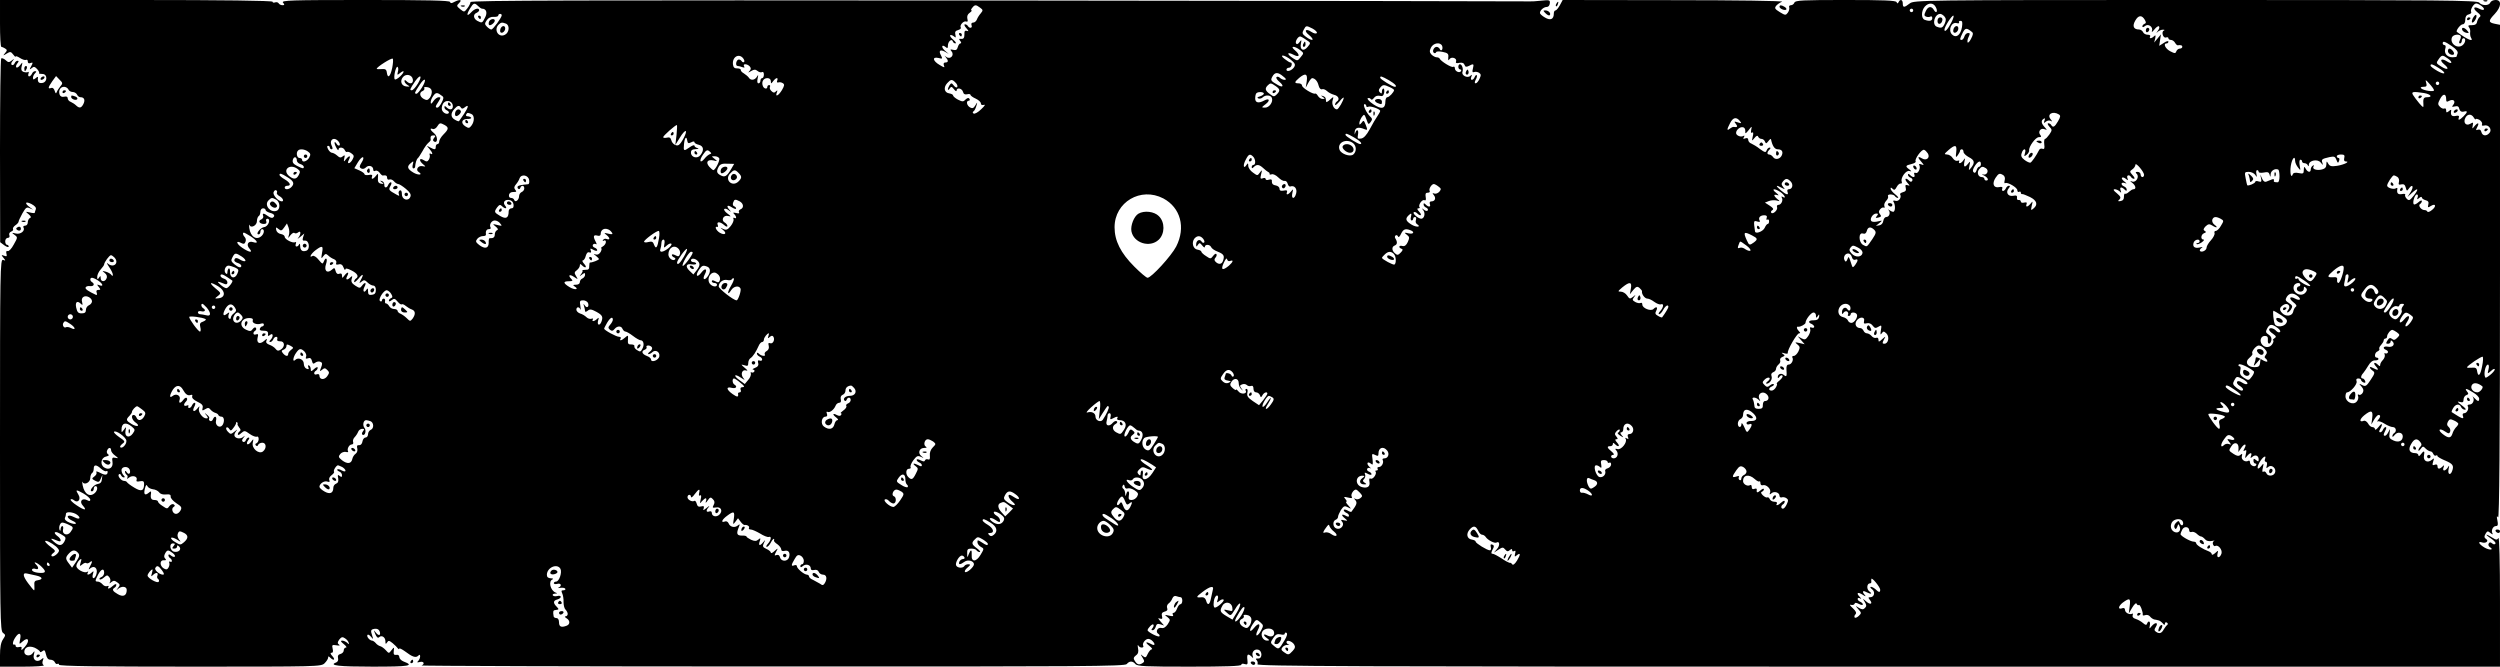 <?xml version="1.0" standalone="no"?>
<!DOCTYPE svg PUBLIC "-//W3C//DTD SVG 20010904//EN"
 "http://www.w3.org/TR/2001/REC-SVG-20010904/DTD/svg10.dtd">
<svg version="1.0" xmlns="http://www.w3.org/2000/svg"
 width="1440pt" height="384pt" viewBox="0 0 1440 384"
 preserveAspectRatio="xMidYMid meet">

<g transform="translate(0,384) scale(0.1,-0.1)"
fill="#000000" stroke="none">
<path d="M0 3705 c0 -74 3 -135 8 -135 4 0 13 -4 21 -9 13 -8 13 -12 0 -27
-13 -16 -12 -16 9 -3 21 13 25 12 38 -5 8 -11 14 -16 14 -12 0 5 11 1 25 -8
14 -9 30 -14 35 -11 6 3 10 -1 10 -9 0 -10 6 -13 16 -9 14 5 15 3 4 -18 -12
-21 -11 -22 2 -12 12 11 18 10 32 -5 9 -10 14 -21 11 -24 -3 -2 5 -4 18 -4 32
1 32 -48 0 -52 -21 -3 -28 7 -24 32 1 5 -5 4 -13 -4 -13 -10 -16 -10 -16 2 0
8 5 19 12 26 9 9 9 12 0 12 -7 0 -15 -7 -18 -15 -4 -8 -11 -15 -16 -15 -6 0
-7 7 -4 16 3 8 2 13 -3 9 -5 -3 -17 -2 -26 1 -12 5 -15 14 -10 33 6 25 6 25
-9 6 -8 -11 -18 -17 -22 -13 -4 4 -1 14 6 23 9 11 9 15 1 15 -6 0 -14 -7 -17
-15 -4 -8 -10 -12 -16 -9 -5 3 -4 13 4 22 12 15 11 16 -5 3 -15 -12 -20 -11
-35 3 -10 9 -22 13 -25 9 -4 -3 -7 -243 -7 -532 l1 -526 24 -18 c14 -10 25
-13 25 -7 0 5 -4 10 -10 10 -5 0 -10 9 -10 20 0 11 7 20 15 20 9 0 12 6 9 15
-4 8 1 17 10 21 9 3 14 10 11 14 -3 5 3 15 13 22 11 7 19 17 19 21 0 5 10 26
22 48 20 35 25 38 44 29 22 -10 22 -10 -1 6 -33 24 -27 37 9 19 20 -11 29 -21
25 -31 -3 -9 -6 -18 -6 -20 0 -2 -12 -2 -27 2 -27 6 -28 6 -8 -10 14 -12 16
-19 7 -22 -6 -3 -12 -14 -12 -25 0 -11 -7 -19 -16 -19 -8 0 -12 -5 -9 -10 12
-19 -17 -42 -44 -35 -24 6 -25 5 -7 -8 19 -14 18 -15 -5 -56 -12 -23 -28 -40
-35 -37 -7 3 -10 -3 -7 -15 4 -15 2 -18 -13 -12 -17 6 -18 5 -4 -12 14 -17 13
-18 -2 -12 -17 6 -18 -49 -18 -1065 0 -995 1 -1072 17 -1083 16 -12 16 -14 0
-38 -12 -18 -17 -47 -17 -92 l0 -65 133 0 c72 0 126 4 119 8 -8 5 -10 16 -5
28 6 16 4 17 -9 6 -25 -20 -51 -4 -43 27 6 24 5 24 -7 8 -15 -20 -48 -14 -48
8 0 27 27 38 60 24 16 -8 30 -18 30 -23 0 -4 6 -3 14 3 12 10 15 6 21 -19 5
-21 12 -30 26 -30 11 0 22 -7 25 -15 4 -8 10 -12 15 -9 5 3 9 0 9 -5 0 -8 230
-11 755 -11 742 0 755 0 775 20 11 11 20 25 20 32 0 9 3 9 12 0 20 -20 32 -13
13 8 -12 13 -14 20 -5 20 8 0 10 8 6 24 -5 21 -3 23 22 19 17 -3 23 -1 15 4
-10 7 -10 13 1 29 12 15 19 17 32 8 10 -6 20 -17 22 -25 4 -11 2 -12 -9 -1 -7
6 -20 12 -28 12 -11 0 -9 -6 9 -20 14 -11 19 -20 13 -20 -7 0 -13 -7 -13 -16
0 -9 -8 -18 -19 -21 -13 -3 -17 -11 -14 -24 3 -11 -1 -21 -11 -25 -45 -17 15
-24 210 -24 212 0 244 5 178 30 -13 5 -24 17 -24 25 0 10 -7 15 -17 13 -14 -2
-17 3 -15 22 3 24 2 24 -13 5 -15 -20 -15 -20 -33 0 -10 11 -24 21 -32 23 -8
2 -20 10 -26 18 -6 7 -16 14 -21 14 -14 0 -34 25 -26 33 3 4 12 -1 20 -11 14
-16 14 -16 8 3 -12 35 -10 39 13 43 13 2 24 -3 28 -13 10 -25 -4 -31 -21 -9
-14 17 -14 17 -3 -9 7 -17 15 -24 21 -18 15 15 37 1 37 -23 0 -17 2 -18 10 -6
7 12 12 11 32 -5 13 -11 26 -24 30 -30 4 -5 8 -6 8 -1 0 4 15 -3 33 -16 42
-32 62 -39 76 -25 8 8 11 7 11 -4 0 -8 -5 -20 -11 -26 -9 -9 -7 -10 10 -6 22
6 30 -12 9 -20 -7 -3 901 -6 2018 -6 1800 -1 2033 1 2044 14 16 19 34 19 50 0
11 -13 58 -15 311 -15 205 0 299 3 299 11 0 6 8 8 19 4 17 -5 19 -2 16 25 -4
32 3 38 24 18 10 -11 11 -10 7 2 -8 22 8 43 30 38 26 -5 27 -54 0 -51 -12 1
-15 -2 -8 -9 6 -6 8 -17 5 -24 -4 -12 538 -14 3576 -14 l3581 0 0 378 c0 227
-4 371 -9 363 -8 -12 -13 -12 -35 2 -14 9 -29 17 -33 17 -4 0 7 -10 24 -21 18
-12 30 -25 27 -30 -4 -6 -11 -6 -19 1 -10 8 -15 8 -20 -1 -4 -6 -1 -15 6 -20
28 -17 -1 -20 -30 -3 -34 20 -42 39 -12 29 21 -6 38 10 21 20 -12 8 -12 16 -1
34 8 13 12 13 27 0 10 -8 15 -9 11 -2 -10 16 2 43 20 43 11 0 13 8 8 32 -5 25
-4 29 4 18 7 -10 11 423 11 1411 l0 1426 -30 6 c-38 8 -38 17 0 57 38 41 41
80 5 80 -14 0 -28 -7 -31 -15 -8 -19 -48 -19 -64 0 -11 13 -205 15 -1634 15
-1593 0 -1621 -1 -1646 -20 -32 -25 -40 -25 -40 0 0 22 -15 27 -24 8 -5 -10
-7 -10 -12 0 -4 9 -73 12 -294 12 -247 0 -289 -2 -294 -15 -3 -8 -12 -15 -20
-15 -9 0 -13 -6 -10 -13 2 -7 -1 -20 -8 -30 -12 -16 -15 -16 -46 3 -29 18 -32
23 -21 37 7 8 22 19 34 23 11 5 -269 9 -622 9 l-642 1 -16 -30 c-9 -16 -20
-30 -25 -30 -6 0 -10 -8 -10 -18 0 -33 -19 -42 -51 -23 -16 9 -29 21 -29 26 0
16 22 35 40 35 9 0 16 9 17 21 2 19 -2 20 -50 15 -29 -3 -56 -5 -62 -4 -5 1
-1381 3 -3057 5 -2438 2 -3048 1 -3048 -9 0 -7 -8 -23 -18 -36 -18 -23 -18
-23 -41 -5 -22 18 -22 20 -6 36 19 19 4 22 -28 6 -16 -9 -22 -9 -25 0 -3 8
-134 11 -489 11 -430 0 -484 -2 -473 -15 10 -12 10 -15 -3 -15 -9 0 -19 5 -22
11 -4 6 -13 8 -21 5 -8 -3 -14 -1 -14 4 0 6 -285 10 -785 10 l-785 0 0 -135z
m2754 100 c8 -8 18 -15 23 -15 24 0 32 -23 17 -51 -16 -33 -18 -33 -45 -19
-23 13 -25 38 -4 46 8 4 15 10 15 15 0 16 -26 10 -45 -11 -26 -28 -30 -17 -9
19 21 35 27 37 48 16z m8396 -6 c14 -25 3 -41 -11 -16 -14 24 -34 21 -47 -8
-10 -21 -9 -27 3 -31 8 -3 19 -3 25 1 5 3 10 -1 10 -9 0 -17 -17 -20 -44 -10
-21 8 -20 52 1 76 22 24 50 23 63 -3z m3144 6 c25 -19 14 -30 -14 -15 -32 17
-39 2 -10 -21 17 -13 21 -21 14 -26 -7 -5 -13 -17 -16 -28 -2 -14 -11 -20 -30
-20 -20 1 -24 -2 -17 -12 6 -6 9 -20 7 -30 -1 -10 1 -24 5 -30 17 -27 -18 -13
-81 33 -9 6 20 44 33 44 9 0 15 10 15 26 0 17 6 28 20 31 11 3 17 9 14 14 -7
12 14 49 29 49 7 0 21 -7 31 -15z m-8649 -9 c18 -13 18 -16 4 -33 -9 -10 -19
-26 -22 -35 -4 -10 -13 -18 -21 -18 -10 0 -13 -6 -10 -15 7 -17 -11 -21 -21
-5 -3 6 -11 10 -17 10 -6 0 -3 -10 8 -22 14 -16 15 -20 4 -16 -12 4 -16 -1
-15 -21 0 -19 -5 -26 -18 -25 -14 2 -15 -1 -6 -12 7 -8 7 -14 1 -14 -5 0 -12
-10 -15 -21 -4 -16 -11 -20 -27 -16 -17 4 -19 3 -9 -9 18 -22 -7 -49 -30 -32
-13 10 -14 10 -3 -2 16 -19 15 -30 -3 -30 -9 0 -12 -6 -8 -17 6 -14 3 -14 -25
3 -40 23 -44 49 -6 40 23 -6 24 -5 14 15 -15 27 -5 36 23 21 l22 -13 -22 19
c-23 20 -20 40 4 21 10 -9 13 -7 13 9 0 23 22 42 28 24 2 -7 9 -12 15 -12 7 1
1 10 -12 21 -13 11 -21 22 -18 26 4 3 13 0 21 -6 12 -10 13 -9 9 9 -4 16 0 23
16 27 11 3 18 9 15 15 -8 13 17 40 31 34 9 -3 11 2 7 16 -3 14 1 26 13 34 11
8 15 14 11 14 -5 0 -3 7 4 15 15 19 21 19 45 1z m5375 -16 c0 -5 -4 -10 -10
-10 -5 0 -10 5 -10 10 0 6 5 10 10 10 6 0 10 -4 10 -10z m-8130 -28 c0 -13
-50 -82 -60 -82 -5 0 -16 7 -25 16 -14 14 -14 19 -1 38 9 13 23 20 40 19 14
-1 26 2 26 8 0 5 5 9 10 9 6 0 10 -3 10 -8z m8310 -7 c10 -12 10 -21 2 -40
-12 -26 -20 -29 -46 -19 -30 12 -13 74 20 74 6 0 17 -7 24 -15z m40 -34 c-20
-40 -40 -61 -40 -42 0 16 41 81 51 81 5 0 0 -18 -11 -39z m1114 15 c8 -14 8
-20 -1 -23 -7 -3 -13 -9 -13 -15 0 -6 6 -6 15 2 19 16 49 -5 40 -29 -3 -9 3
-5 14 9 11 14 23 22 27 18 4 -4 1 -16 -7 -25 -11 -15 -11 -16 1 -5 8 6 21 12
30 11 8 0 10 -3 4 -5 -17 -7 -4 -46 12 -40 8 3 14 1 14 -4 0 -6 7 -10 15 -10
7 0 18 -7 23 -16 5 -9 12 -15 15 -15 19 3 27 0 27 -9 0 -5 -6 -10 -14 -10 -8
0 -17 -7 -20 -15 -5 -14 -9 -14 -36 0 -28 15 -42 45 -20 45 6 0 10 5 10 10 0
6 -12 3 -26 -7 l-27 -17 5 33 5 33 -19 -23 -20 -24 6 24 c4 18 2 21 -7 12 -14
-14 -30 -15 -22 -1 3 6 -3 10 -15 10 -11 0 -23 7 -26 15 -4 8 -14 15 -23 15
-32 0 -40 20 -22 51 18 32 38 34 55 5z m-1053 -42 c-8 -47 -34 -66 -58 -42
-23 24 -3 73 27 65 11 -3 18 -1 14 4 -3 5 1 9 9 9 10 0 12 -9 8 -36z m-8387
20 c23 -9 20 -51 -5 -64 -37 -20 -67 28 -37 58 14 14 20 14 42 6z m4647 -29
c16 -9 27 -20 24 -25 -4 -6 -17 -3 -31 6 -32 22 -46 8 -16 -16 39 -32 24 -42
-17 -11 -20 15 -22 21 -12 39 14 26 14 26 52 7z m3796 -18 c10 -7 9 -16 -4
-41 -9 -17 -18 -26 -20 -19 -2 7 1 21 7 32 8 17 8 21 -4 21 -8 0 -18 -9 -21
-20 -3 -11 -11 -20 -16 -20 -12 0 -11 6 6 41 15 29 22 30 52 6z m2816 -23 c3
-4 2 -15 -4 -25 -6 -13 -6 -19 1 -19 5 0 10 7 10 15 0 8 5 15 10 15 15 0 12
-26 -5 -40 -29 -24 -75 8 -62 44 6 16 38 22 50 10z m-6650 -23 c28 -18 28 -18
9 -41 -23 -29 -46 -18 -39 18 5 24 4 25 -8 9 -9 -12 -15 -14 -20 -7 -6 11 11
40 24 40 3 0 19 -8 34 -19z m6600 -37 c25 -17 36 -31 33 -41 -3 -8 -6 -17 -6
-19 0 -2 -11 -4 -24 -4 -30 0 -50 23 -41 50 4 11 2 20 -4 20 -6 0 -11 5 -11
10 0 16 12 12 53 -16z m-5816 1 c3 -9 2 -19 -2 -23 -4 -4 -10 -1 -12 6 -3 6
-11 12 -18 12 -16 0 -28 -27 -15 -35 4 -3 10 -1 12 4 2 6 18 6 38 2 29 -6 35
-11 32 -32 -1 -17 0 -20 7 -10 11 17 45 6 38 -13 -4 -9 2 -12 19 -8 16 3 26
-1 30 -12 4 -12 10 -13 24 -6 28 15 31 13 24 -15 -5 -19 -3 -24 7 -20 8 3 20
1 28 -4 12 -8 13 -14 3 -35 -6 -14 -16 -26 -22 -26 -7 0 -7 7 0 21 7 11 9 23
6 26 -3 3 -8 -2 -12 -11 -3 -9 -11 -16 -16 -16 -6 0 -7 8 -3 18 5 13 4 14 -6
5 -16 -16 -53 3 -45 23 6 17 -3 44 -15 44 -5 0 -9 -7 -9 -15 0 -8 5 -15 11
-15 5 0 8 -4 4 -10 -8 -13 -35 -1 -35 17 0 8 -4 11 -10 8 -9 -6 -71 32 -78 48
-2 4 -10 7 -17 7 -8 0 -20 7 -29 15 -12 13 -13 21 -4 40 13 28 55 35 65 10z
m-819 -23 c23 -18 23 -18 4 -41 -18 -23 -19 -23 -45 -6 -37 24 -34 39 3 20 36
-19 41 -2 8 26 -30 25 -2 26 30 1z m-3208 -47 c7 -9 10 -19 6 -22 -4 -4 -11
-1 -15 6 -5 7 -14 10 -20 7 -13 -9 -15 -36 -2 -36 5 0 17 -3 27 -7 12 -4 15
-3 10 5 -10 17 19 15 33 -1 8 -10 7 -17 -2 -26 -10 -11 -8 -11 10 0 17 10 24
10 37 0 8 -7 20 -10 26 -6 6 3 10 -3 10 -14 0 -12 -4 -21 -10 -21 -5 0 -10 -7
-10 -15 0 -8 -5 -15 -11 -15 -7 0 -9 10 -5 28 5 22 4 24 -4 10 -13 -21 -36
-23 -47 -5 -4 6 -17 17 -28 24 -11 6 -19 15 -18 20 1 5 -8 9 -20 9 -16 -1 -23
6 -25 22 -6 43 33 67 58 37z m3155 -9 c25 -21 28 -28 19 -43 -13 -20 -44 -30
-44 -14 0 6 7 11 15 11 15 0 22 30 8 30 -5 0 -19 9 -33 20 -17 13 -20 20 -10
20 8 0 29 -11 45 -24z m6663 8 c31 -21 28 -38 -3 -18 -34 22 -47 8 -16 -17 33
-27 19 -36 -18 -12 -29 18 -30 20 -15 41 18 26 23 27 52 6z m-11839 -56 c-11
-51 -26 -63 -31 -25 -2 17 -9 21 -30 19 -16 -1 -28 -1 -28 2 0 10 85 64 92 58
4 -4 2 -28 -3 -54z m11787 1 c48 -29 42 -45 -6 -18 -22 13 -40 26 -40 31 0 12
10 10 46 -13z m-11754 -22 c-5 -20 -4 -21 12 -8 27 22 28 7 1 -19 -14 -13 -28
-21 -31 -17 -9 9 6 78 16 72 4 -3 6 -15 2 -28z m5099 -27 c18 -14 20 -19 9
-20 -9 0 -21 5 -28 12 -6 6 -15 8 -19 4 -5 -4 3 -16 16 -27 27 -22 23 -36 -6
-20 -44 25 -46 28 -34 50 14 26 32 27 62 1z m-5013 -17 c4 -25 -16 -31 -36
-11 -9 9 -12 9 -12 0 0 -6 8 -16 18 -22 15 -9 14 -10 -8 -8 -28 3 -38 31 -19
54 18 22 53 13 57 -13z m5149 -10 l-6 -38 15 28 c8 15 18 27 22 27 16 -1 31
-17 37 -42 4 -16 12 -25 20 -22 7 3 19 -2 28 -10 8 -8 26 -18 41 -22 26 -6 35
-27 16 -39 -5 -3 -10 -12 -10 -18 0 -7 11 2 25 18 13 17 24 26 25 22 0 -14
-30 -67 -39 -67 -18 0 -32 30 -25 52 7 23 6 23 -15 4 -11 -11 -22 -16 -22 -13
-1 4 -2 12 -3 19 0 6 -8 13 -16 15 -13 4 -13 3 0 -6 13 -9 13 -11 -2 -11 -9 0
-21 8 -27 18 -5 9 -12 15 -16 13 -11 -6 -75 33 -75 46 0 7 -9 13 -20 13 -26 0
-25 7 3 31 36 30 50 25 44 -18z m-7179 -30 c-8 -10 -18 -25 -21 -33 -4 -11 -7
-10 -12 7 -4 13 -12 20 -21 16 -20 -7 -17 4 7 39 l22 30 20 -21 c19 -18 19
-22 5 -38z m2060 17 c-13 -22 -29 -40 -36 -40 -14 0 -11 7 20 53 30 42 42 32
16 -13z m5592 18 c36 -21 51 -38 34 -38 -13 0 -84 44 -84 52 0 12 7 10 50 -14z
m-5570 -43 c-12 -19 -26 -35 -31 -35 -14 0 -11 7 18 51 32 49 44 34 13 -16z
m2010 38 c1 -17 1 -17 14 0 16 21 30 23 23 3 -4 -9 -1 -13 6 -11 7 3 18 1 26
-4 11 -7 10 -14 -5 -40 -20 -33 -41 -43 -29 -13 5 13 3 14 -6 5 -9 -9 -15 -8
-26 3 -8 7 -11 18 -8 24 3 5 1 10 -4 10 -6 0 -11 -4 -11 -10 0 -16 -20 -12
-26 5 -9 23 3 45 26 45 12 0 20 -7 20 -17z m1064 -9 c9 -8 13 -20 10 -25 -3
-6 -12 -2 -20 8 -12 16 -15 16 -24 3 -5 -8 -10 -19 -10 -25 0 -5 5 -3 10 5 9
13 12 12 25 -4 8 -11 15 -14 15 -8 0 20 31 14 37 -7 3 -13 11 -17 24 -14 10 3
19 1 19 -3 0 -5 14 -15 30 -22 17 -8 30 -20 30 -28 0 -8 7 -11 18 -8 10 3 3
-7 -16 -25 -18 -18 -38 -29 -44 -25 -6 4 -7 9 0 13 5 3 12 17 16 31 7 24 7 25
-6 3 -10 -17 -17 -19 -30 -12 -20 11 -25 39 -7 39 5 0 7 5 3 11 -4 7 -11 6
-22 -4 -13 -14 -18 -14 -44 -1 -15 8 -28 19 -28 24 0 5 -10 10 -22 12 -29 4
-35 34 -12 59 21 23 28 24 48 3z m8516 -44 c0 -11 -60 -2 -74 11 -6 5 -1 9 13
9 18 0 21 4 16 23 -6 20 -4 20 19 -6 14 -15 26 -32 26 -37z m30 40 c0 -5 -4
-10 -10 -10 -5 0 -10 5 -10 10 0 6 5 10 10 10 6 0 10 -4 10 -10z m-6702 -16
c26 -18 27 -27 6 -48 -14 -14 -18 -14 -39 2 -27 19 -31 32 -13 50 15 15 19 15
46 -4z m657 -6 c14 -6 25 -14 25 -17 -1 -12 -28 -41 -39 -41 -6 0 -11 -11 -11
-24 0 -43 -22 -48 -69 -17 -24 16 -38 32 -33 35 6 3 14 1 17 -4 5 -7 11 -5 19
6 8 11 21 15 34 12 15 -4 21 0 25 18 2 13 0 24 -4 24 -5 0 -9 -8 -9 -17 0 -13
-3 -14 -12 -5 -8 8 -8 15 2 27 15 18 21 19 55 3z m-7611 -13 c3 -8 14 -15 25
-15 10 0 21 -7 25 -15 3 -8 12 -15 20 -15 22 0 28 -17 16 -40 -12 -23 -23 -25
-42 -7 -7 7 -21 16 -30 20 -10 3 -18 13 -18 21 0 9 -7 12 -20 9 -12 -3 -22 1
-26 11 -9 24 3 46 25 46 10 0 21 -7 25 -15z m2093 -10 c2 -11 -4 -28 -11 -38
-12 -15 -18 -16 -35 -7 -24 13 -28 38 -6 46 8 4 12 11 9 16 -4 6 4 8 17 6 15
-2 25 -11 26 -23z m60 -28 c10 -7 9 -15 -3 -38 -8 -16 -19 -29 -24 -29 -14 0
-13 7 6 35 14 22 14 25 1 25 -8 0 -22 -10 -30 -22 -11 -17 -16 -19 -16 -8 -1
9 6 26 15 38 15 21 23 21 51 -1z m4733 14 c0 -5 -10 -12 -22 -16 -15 -4 -19
-8 -10 -12 8 -3 19 0 25 6 16 16 47 14 53 -3 9 -23 -15 -56 -39 -56 -22 0 -22
1 3 20 28 21 22 37 -8 21 -33 -18 -52 -13 -52 12 0 13 3 27 7 30 9 10 43 8 43
-2z m6683 3 c39 -7 51 -24 17 -24 -20 0 -24 -8 -21 -45 1 -17 -2 -15 -24 10
-14 17 -30 38 -36 48 -11 19 -1 21 64 11z m127 -35 c0 -16 3 -18 19 -9 24 12
38 -4 21 -25 -9 -11 -7 -12 10 -8 16 4 23 0 26 -15 4 -13 12 -18 25 -15 24 7
24 -2 -1 -27 -23 -23 -34 -26 -27 -7 4 10 -2 13 -19 9 -23 -4 -30 5 -25 32 1
5 -5 4 -13 -4 -13 -10 -16 -10 -16 4 0 10 -5 14 -10 11 -6 -3 -17 1 -25 9 -14
14 -14 19 0 46 17 33 35 32 35 -1z m-11482 -36 c4 -25 -16 -31 -36 -11 -9 9
-12 9 -12 0 0 -7 7 -15 15 -18 8 -4 13 -10 10 -15 -8 -11 -32 -1 -39 17 -3 9
-1 24 5 35 14 27 53 21 57 -8z m5262 -4 c0 -5 5 -7 11 -4 11 7 69 -13 69 -24
0 -4 -7 -17 -16 -30 -9 -13 -29 -46 -44 -75 -19 -35 -35 -52 -50 -54 -20 -3
-22 0 -18 22 6 29 -8 36 -16 9 -3 -11 -4 -7 -3 7 2 26 22 31 59 15 15 -6 16
-3 5 25 -11 28 -13 29 -24 13 -11 -13 -13 -14 -13 -2 0 8 7 24 14 35 14 18 15
18 27 -14 10 -30 12 -31 24 -15 11 15 10 20 -4 33 -21 20 -44 70 -31 70 6 0
10 -5 10 -11z m-5215 -9 c5 -8 11 -7 21 1 26 21 24 4 -3 -37 -14 -21 -27 -40
-29 -42 -1 -2 -12 1 -23 8 -25 13 -27 37 -4 62 18 21 29 23 38 8z m59 -36 c20
-7 20 -43 2 -67 -12 -16 -17 -17 -35 -5 -29 18 -22 43 11 43 15 -1 24 3 22 7
-3 4 -12 8 -20 8 -8 0 -12 5 -9 10 7 12 8 12 29 4z m9145 -3 c11 -7 10 -14 -5
-40 -19 -33 -29 -38 -39 -21 -3 6 -11 10 -17 10 -6 0 -3 -9 6 -19 17 -18 17
-21 1 -45 -10 -14 -21 -26 -25 -26 -5 0 -7 -14 -5 -31 3 -23 1 -30 -10 -26 -7
3 -16 0 -19 -6 -17 -34 -43 -71 -51 -74 -6 -1 -21 6 -34 16 -17 13 -22 23 -16
39 3 12 11 22 16 22 6 0 7 -9 3 -22 -6 -20 -5 -21 10 -9 9 7 15 19 14 25 -3
21 37 76 56 76 14 0 16 3 8 13 -15 18 2 42 24 33 17 -6 17 -6 1 12 -20 22 -22
38 -5 48 8 5 9 2 4 -11 -5 -15 -4 -16 8 -6 8 7 21 9 28 5 10 -6 10 -4 0 9 -24
29 12 50 47 28z m2390 -18 c6 -10 11 -14 11 -10 0 4 9 3 21 -3 11 -7 18 -17
16 -25 -4 -8 1 -11 12 -8 26 7 47 -23 31 -42 -17 -21 -41 -19 -47 4 -3 13 -10
17 -20 14 -13 -5 -13 -3 -4 15 14 26 4 29 -16 5 -13 -17 -14 -16 -10 4 4 19 3
20 -14 10 -25 -15 -43 7 -28 35 12 23 35 23 48 1z m-4228 -19 c12 -15 11 -16
-11 -9 -22 7 -23 6 -11 -9 12 -15 8 -21 -13 -17 -4 1 -14 -4 -22 -10 -18 -15
-18 -5 1 31 17 34 36 38 56 14z m-7460 -24 c25 -14 24 -24 -6 -54 -14 -14 -25
-32 -25 -41 0 -8 -4 -15 -10 -15 -5 0 -10 -7 -10 -15 0 -18 -5 -19 -33 -4 -21
12 -21 11 -4 -8 19 -21 23 -38 7 -28 -5 3 -8 0 -5 -7 3 -7 0 -20 -5 -28 -8
-12 -13 -13 -30 -2 -26 16 -28 -4 -2 -25 16 -13 15 -14 -5 -10 -25 5 -41 -22
-21 -34 27 -17 -3 -20 -31 -3 -35 21 -39 35 -14 55 15 13 16 12 11 -8 -4 -13
-2 -23 3 -23 5 0 9 3 10 8 2 25 9 46 16 51 4 3 16 22 27 41 10 19 25 40 33 47
8 6 14 14 14 17 -3 20 1 26 15 26 13 0 14 -3 5 -14 -8 -10 -9 -16 -1 -21 22
-13 23 28 2 46 -24 19 -29 34 -9 26 7 -3 19 4 25 14 14 22 17 23 43 9z m1336
-57 l-7 -58 26 42 c14 24 30 41 34 38 9 -5 -24 -70 -40 -80 -14 -9 -38 6 -43
27 -4 15 -11 19 -26 15 -12 -3 -21 -1 -21 3 0 8 70 70 79 70 2 0 1 -26 -2 -57z
m6156 22 c-1 -17 1 -17 19 5 19 25 20 25 15 2 -3 -14 -1 -20 5 -16 7 5 9 -3 4
-22 -6 -28 -6 -28 10 -9 11 14 18 16 21 8 3 -7 11 -13 19 -13 8 0 17 -7 20
-15 6 -14 8 -13 20 2 7 10 14 15 15 11 8 -39 21 -58 39 -58 23 0 32 -13 24
-33 -9 -23 -37 -30 -50 -13 -6 9 -16 16 -23 16 -14 0 -14 13 1 28 8 8 8 12 1
12 -6 0 -14 -7 -17 -16 -5 -14 -10 -13 -39 8 -17 14 -40 27 -49 31 -10 3 -18
13 -18 21 0 10 -6 13 -17 9 -12 -5 -14 -3 -8 7 5 8 4 11 -3 7 -14 -9 -42 2
-42 17 0 18 23 37 40 33 8 -1 14 -11 13 -22z m-2253 -37 c35 -20 51 -38 34
-38 -11 0 -84 45 -84 53 0 11 8 9 50 -15z m-3819 -28 c11 6 19 7 19 1 0 -5 11
-12 25 -15 28 -7 32 -31 10 -59 -17 -24 -55 -14 -55 14 0 14 7 19 28 20 16 1
20 3 10 6 -10 2 -18 9 -18 14 0 6 -13 1 -30 -11 -31 -22 -34 -21 -30 20 3 35
14 49 18 23 3 -19 7 -21 23 -13z m-2031 5 c7 -9 10 -19 6 -22 -4 -4 -11 -1
-16 7 -15 24 -18 7 -3 -20 7 -14 13 -19 13 -12 0 17 29 15 36 -3 4 -8 9 -13
14 -10 4 2 15 -1 25 -9 14 -10 16 -16 6 -34 -6 -12 -16 -22 -22 -22 -6 0 -6 7
1 20 13 25 2 26 -17 3 -13 -17 -14 -16 -10 5 5 19 3 21 -9 11 -11 -9 -18 -8
-32 5 -10 9 -24 16 -30 16 -6 0 -16 9 -22 20 -7 14 -7 20 0 20 5 0 10 -4 10
-10 0 -5 5 -10 10 -10 7 0 7 6 2 18 -19 36 12 58 38 27z m5843 -9 c21 -16 22
-49 2 -66 -18 -15 -70 3 -79 27 -16 41 38 68 77 39z m3475 -52 c-4 -32 -3 -34
9 -18 7 10 13 21 13 26 0 4 5 8 10 8 6 0 10 -7 10 -15 0 -8 14 -21 30 -30 34
-17 37 -32 14 -61 -15 -18 -15 -18 -10 11 6 27 5 28 -7 13 -20 -26 -28 -22
-22 10 5 22 4 24 -5 10 -6 -10 -16 -18 -21 -18 -6 0 -7 4 -4 10 3 5 0 7 -9 4
-9 -3 -20 3 -28 15 -7 12 -22 21 -33 21 -18 1 -17 3 8 25 39 34 50 32 45 -11z
m-9494 3 c15 -11 17 -17 7 -35 -12 -22 -41 -31 -41 -12 0 6 -7 10 -15 10 -15
0 -21 31 -8 43 10 11 38 8 57 -6z m2315 -15 c-8 -3 -22 -14 -31 -26 -26 -32
-33 -11 -8 24 18 26 24 29 37 18 12 -10 13 -13 2 -16z m7015 5 c16 -25 -8 -46
-34 -29 -25 15 -26 5 -2 -21 16 -19 16 -20 -1 -14 -11 4 -16 3 -12 -3 10 -17
-6 -52 -20 -46 -9 3 -12 0 -8 -10 6 -17 -8 -19 -25 -2 -8 8 -12 8 -12 1 0 -6
7 -14 16 -17 8 -3 12 -11 9 -17 -5 -8 -10 -8 -18 0 -21 21 -30 11 -11 -11 16
-18 16 -20 3 -15 -13 4 -16 1 -12 -14 4 -15 0 -22 -16 -26 -11 -3 -19 -9 -16
-13 10 -17 -8 -42 -26 -37 -13 4 -17 1 -12 -6 12 -18 10 -57 -2 -57 -6 0 -16
5 -23 10 -8 7 -9 7 -3 -1 12 -15 3 -39 -14 -39 -8 0 -15 -10 -17 -22 -2 -14
-11 -24 -23 -26 l-20 -3 20 16 c19 16 19 16 -7 10 -15 -4 -32 -4 -37 0 -15 9
5 45 26 45 12 0 13 -3 4 -14 -10 -12 -8 -13 9 -9 16 4 18 8 9 19 -9 11 -8 18
1 29 7 8 16 12 21 9 5 -3 6 1 3 9 -3 8 2 22 11 31 9 9 13 20 10 26 -3 5 3 10
14 10 11 0 23 -4 26 -10 3 -5 11 -10 17 -10 6 0 -1 9 -16 21 -14 11 -26 26
-26 32 0 8 3 8 12 -1 9 -9 14 -6 23 11 6 12 17 21 23 20 6 -2 9 4 6 11 -8 22
26 68 45 61 13 -4 13 -2 -1 9 -25 18 -23 23 12 31 17 4 28 11 24 16 -7 12 35
71 49 66 6 -2 15 -11 21 -20z m-3886 -19 c15 -15 16 -48 2 -48 -5 0 -10 -5
-10 -12 0 -9 3 -9 12 0 17 17 31 15 54 -6 10 -10 24 -20 29 -23 6 -2 9 -7 8
-11 -2 -4 4 -5 12 -2 8 3 25 -5 38 -18 13 -13 29 -22 36 -20 7 2 15 -5 18 -16
3 -11 10 -19 16 -16 23 8 40 -13 33 -40 -9 -36 -30 -34 -22 2 6 24 5 25 -7 10
-17 -21 -31 -24 -24 -5 4 10 -2 13 -19 9 -17 -3 -24 0 -24 11 0 9 -10 17 -22
19 -15 2 -22 9 -22 21 2 13 -3 16 -17 12 -10 -4 -19 -2 -19 4 0 6 -7 8 -16 4
-14 -5 -16 -2 -10 23 7 27 6 28 -7 10 -14 -19 -14 -19 -40 0 -15 10 -27 28
-27 39 0 16 -2 17 -10 5 -17 -27 -22 -2 -5 29 17 34 25 37 43 19z m6285 -8
c-3 -13 0 -20 8 -20 28 0 -7 -18 -48 -25 -34 -5 -43 -3 -52 12 -10 17 -10 16
-11 -4 0 -16 -8 -25 -25 -29 -31 -8 -59 2 -49 17 4 8 3 9 -4 5 -7 -4 -12 -14
-12 -22 0 -19 -17 -18 -29 4 -9 15 -10 14 -11 -7 0 -21 -4 -23 -29 -18 -19 4
-31 2 -34 -6 -10 -28 -18 5 -12 47 7 44 25 64 25 29 0 -10 8 -27 17 -38 15
-19 15 -19 9 13 -3 18 -1 32 4 32 6 0 10 -4 10 -10 0 -5 6 -10 14 -10 8 0 17
-6 19 -12 4 -8 6 -7 6 3 1 26 52 35 69 12 13 -16 14 -16 9 -1 -7 20 -3 23 41
33 27 6 33 3 40 -16 7 -19 10 -20 15 -6 4 10 2 17 -3 17 -6 0 -10 5 -10 10 0
6 11 10 24 10 19 0 23 -4 19 -20z m-11793 -15 c0 -7 9 -17 20 -20 11 -3 20
-11 20 -16 0 -12 -6 -11 -40 6 -21 11 -27 20 -23 35 6 21 23 18 23 -5z m373
-11 c-13 -21 -14 -27 -3 -34 8 -5 19 -3 27 5 16 17 43 9 43 -12 0 -8 5 -11 12
-7 6 4 17 -1 24 -10 7 -10 15 -17 18 -17 20 3 26 -1 26 -14 0 -8 6 -12 13 -9
8 3 20 -2 27 -11 7 -8 18 -15 24 -15 6 0 26 -13 44 -28 24 -20 31 -32 26 -45
-11 -29 -49 -18 -49 14 0 17 -4 25 -12 22 -6 -3 -9 -12 -6 -20 5 -13 3 -13
-13 -4 -45 25 -47 27 -35 50 7 11 8 21 2 21 -5 0 -11 -7 -15 -15 -7 -20 -24
-19 -22 1 0 9 -6 19 -14 21 -13 4 -13 3 0 -7 13 -9 12 -11 -5 -8 -15 3 -20 11
-18 33 2 27 1 28 -11 13 -16 -21 -30 -24 -23 -5 4 10 -2 13 -19 9 -13 -2 -24
0 -24 4 0 5 -13 15 -29 22 l-30 13 21 35 c11 18 24 31 29 28 5 -3 1 -16 -8
-30z m2060 24 c5 -13 -23 -68 -34 -68 -3 0 -14 9 -23 19 -23 26 -11 44 23 37
25 -6 25 -6 7 9 -19 15 -19 15 1 15 12 0 23 -6 26 -12z m7267 -33 c0 -8 -4
-15 -9 -15 -5 0 -13 -9 -16 -21 -5 -14 -10 -18 -17 -11 -7 7 -4 19 7 36 19 29
35 34 35 11z m-7198 -28 c-25 -43 -37 -50 -61 -37 -23 12 -26 23 -11 50 8 14
20 19 49 17 l40 -1 -17 -29z m8138 -34 c0 -7 -4 -13 -10 -13 -5 0 -10 7 -10
15 0 8 -8 15 -17 15 -13 0 -14 -3 -5 -12 16 -16 -4 -51 -26 -44 -15 5 -15 4 1
-8 19 -15 23 -36 6 -36 -6 0 -17 -7 -26 -15 -8 -8 -18 -13 -22 -11 -4 3 -7 -5
-7 -17 1 -14 -6 -23 -19 -25 -16 -3 -18 -1 -7 9 10 11 7 17 -15 36 -19 15 -23
22 -12 23 8 0 21 -6 28 -12 10 -11 11 -10 6 5 -8 20 5 23 23 5 9 -9 12 -9 12
0 0 7 -7 15 -15 18 -21 9 -19 27 3 20 14 -5 14 -4 -2 9 -11 8 -17 18 -13 21 4
4 13 1 22 -6 13 -11 14 -10 9 4 -7 17 11 23 21 6 3 -5 11 -10 17 -10 6 0 3 9
-8 21 -18 20 -18 22 -1 34 9 6 17 18 17 26 1 17 50 -41 50 -58z m-10636 34
c15 -11 17 -17 7 -35 -13 -25 -28 -27 -53 -8 -46 35 0 77 46 43z m9725 4 c20
-13 6 -42 -16 -36 -10 3 -8 0 5 -6 23 -12 30 -29 12 -29 -5 0 -10 5 -10 10 0
6 -7 10 -15 10 -21 0 -30 27 -15 45 14 17 20 18 39 6z m1691 -47 c0 -19 -4
-34 -10 -34 -21 0 -25 2 -22 12 2 6 -4 8 -13 4 -8 -3 -22 -9 -30 -12 -10 -4
-19 2 -25 17 l-11 24 5 -23 c4 -19 1 -22 -15 -17 -10 4 -19 2 -19 -3 0 -8 -40
-25 -46 -19 -1 1 -5 19 -9 40 -7 35 -6 37 18 37 14 0 31 -8 37 -17 10 -16 11
-15 7 5 -3 12 -1 22 4 22 5 0 9 -4 9 -10 0 -5 13 -7 29 -4 23 5 30 2 34 -12 4
-16 5 -16 6 3 1 20 26 35 44 26 4 -2 7 -20 7 -39z m-8876 20 c20 -20 20 -29 0
-49 -35 -35 -82 8 -50 44 23 25 30 26 50 5z m-2598 -25 c36 -22 42 -37 22 -57
-15 -15 -38 -16 -38 -2 0 6 7 10 15 10 24 0 17 18 -15 37 -16 9 -30 21 -30 25
0 12 10 10 46 -13z m9883 12 c8 -5 12 -18 8 -30 -3 -12 -2 -19 3 -16 13 8 70
-25 70 -41 0 -8 5 -12 10 -9 6 3 10 1 10 -4 0 -6 3 -10 8 -9 4 1 24 -7 45 -17
40 -20 47 -44 20 -66 -15 -13 -16 -11 -10 16 7 27 6 28 -6 13 -17 -21 -31 -24
-24 -4 4 10 0 12 -14 9 -10 -3 -19 0 -19 6 0 6 -6 10 -12 9 -7 -2 -12 4 -10
13 2 12 -4 15 -23 11 -29 -5 -44 20 -25 43 9 11 9 15 1 15 -6 0 -14 -7 -17
-15 -4 -8 -11 -15 -16 -15 -6 0 -8 6 -5 13 4 10 -2 13 -19 9 -31 -6 -41 20
-20 53 18 27 24 29 45 16z m-8491 -28 c2 -13 0 -23 -5 -24 -42 -4 -54 -7 -60
-12 -3 -4 -3 -10 2 -14 4 -5 10 -2 12 5 6 17 23 15 23 -3 0 -9 -7 -18 -15 -21
-8 -4 -15 -14 -15 -24 0 -22 -22 -39 -28 -22 -2 7 -10 12 -19 12 -8 0 -13 7
-11 18 2 10 12 17 26 16 17 0 19 2 10 13 -8 10 -7 18 4 31 8 9 18 25 21 35 10
27 51 18 55 -10z m10761 18 c8 -5 12 -18 9 -29 -4 -15 -1 -18 14 -14 14 3 21
-2 25 -18 6 -22 7 -22 19 -5 21 29 29 9 9 -22 l-18 -28 25 23 c36 33 43 27 13
-13 -24 -30 -29 -33 -42 -20 -8 8 -12 19 -9 23 3 5 -6 7 -19 4 -23 -4 -31 5
-26 31 1 5 -3 6 -9 2 -13 -8 -50 3 -50 16 0 13 30 59 39 59 3 0 12 -4 20 -9z
m-3495 -26 c17 -17 11 -45 -10 -45 -8 0 -11 -6 -8 -15 9 -22 -7 -18 -40 10
-31 27 -28 32 7 13 20 -10 21 -10 8 5 -11 14 -11 20 -1 32 16 19 25 19 44 0z
m-2029 -29 c17 -12 17 -16 6 -30 -8 -9 -21 -14 -29 -11 -12 4 -13 3 -3 -9 14
-17 7 -36 -14 -36 -9 0 -12 -6 -9 -15 7 -18 -7 -20 -24 -3 -9 9 -12 9 -12 0 0
-7 7 -15 15 -18 8 -4 12 -10 9 -16 -3 -5 -13 -4 -22 4 -15 11 -15 11 -4 -3 14
-18 6 -49 -12 -49 -17 1 -50 29 -43 37 4 4 13 1 19 -5 20 -20 32 -13 13 8 -13
14 -14 20 -5 20 7 0 10 3 7 6 -10 11 13 46 27 41 9 -4 11 2 8 19 -3 18 0 24
12 24 10 0 14 5 11 10 -7 11 11 40 24 40 4 0 16 -6 26 -14z m-6690 -36 c-3 -5
4 -14 15 -20 19 -10 28 -30 13 -30 -21 1 -53 37 -47 53 3 9 10 14 15 11 5 -3
7 -9 4 -14z m8660 4 c24 -16 37 -42 13 -28 -6 4 -8 3 -5 -4 10 -15 -3 -42 -19
-42 -7 0 -11 -6 -8 -13 6 -16 -23 -43 -33 -33 -4 4 -2 11 5 15 10 6 6 13 -14
26 l-28 18 23 9 c13 5 33 6 45 3 20 -6 20 -5 4 8 -10 8 -18 18 -18 22 0 4 8 4
18 1 10 -4 7 2 -8 14 -30 23 -10 27 25 4z m-3554 -37 c99 -53 130 -167 74
-277 -28 -54 -143 -180 -165 -180 -7 0 -41 29 -76 64 -79 79 -114 149 -114
227 0 145 151 234 281 166z m7225 7 c-5 -14 -4 -15 9 -4 8 7 15 8 15 2 0 -5
10 -12 21 -15 16 -4 20 -11 16 -26 -4 -17 -2 -18 14 -8 28 18 35 0 8 -22 -13
-11 -25 -15 -27 -10 -2 5 -9 9 -17 9 -19 0 -39 27 -25 35 5 3 10 11 10 17 0 6
-9 3 -20 -7 -11 -10 -23 -15 -26 -12 -10 9 5 57 17 57 6 0 8 -7 5 -16z
m-12335 -14 c23 -13 25 -55 3 -64 -36 -14 -74 32 -48 59 18 18 20 18 45 5z
m1367 -27 c2 -16 -2 -23 -12 -23 -9 0 -16 -8 -16 -17 0 -39 -15 -47 -49 -27
-35 21 -36 23 -17 50 12 15 17 17 27 7 18 -18 34 -16 19 2 -16 19 -3 37 23 33
14 -2 23 -11 25 -25z m1303 17 c23 -13 25 -38 4 -46 -8 -4 -12 -11 -8 -17 4
-6 -2 -8 -17 -4 -17 4 -20 3 -11 -6 14 -14 15 -30 1 -22 -5 3 -8 0 -5 -7 3 -7
-4 -25 -16 -40 -18 -22 -26 -25 -43 -17 -20 10 -20 10 -2 -5 27 -21 11 -34
-19 -16 -21 13 -31 39 -13 33 4 -2 5 4 2 12 -8 20 15 19 38 -2 10 -9 18 -11
18 -5 0 6 -7 15 -15 20 -24 13 -8 45 19 38 19 -5 19 -3 -4 14 -14 10 -22 22
-18 26 4 4 16 1 25 -7 15 -11 16 -11 6 1 -22 24 -14 33 12 16 14 -9 25 -12 25
-7 0 5 -5 11 -12 13 -6 2 -9 12 -5 21 7 20 12 21 38 7z m-2731 -50 c0 -5 11
-12 25 -16 25 -6 32 -18 16 -28 -4 -3 -17 1 -27 9 -24 18 -35 19 -28 1 3 -7
-2 -16 -11 -20 -21 -8 -10 -26 15 -26 13 0 17 5 14 15 -4 8 -1 15 6 15 22 0 6
-45 -18 -48 -22 -3 -53 -42 -32 -42 5 0 10 7 10 15 0 8 5 15 10 15 14 0 13
-23 -2 -38 -29 -29 -65 -7 -72 44 -2 16 -2 24 1 18 8 -21 43 -3 43 22 0 12 5
26 10 29 6 3 10 15 10 26 0 10 7 19 15 19 8 0 15 -4 15 -10z m6597 -40 c-3
-11 -1 -20 4 -20 5 0 9 5 9 10 0 6 5 10 11 10 6 0 8 -7 5 -17 -4 -9 -1 -20 6
-24 27 -17 -3 -20 -31 -3 -33 20 -38 33 -19 52 17 17 21 15 15 -8z m2049 -6
c-3 -8 -2 -12 4 -9 6 3 10 -1 10 -9 0 -9 -3 -16 -8 -16 -4 0 -12 -10 -17 -22
-10 -22 -54 -38 -56 -21 -9 62 -8 64 13 57 14 -4 18 -2 14 5 -10 16 2 31 26
31 14 0 18 -5 14 -16z m2615 -4 c19 -11 19 -12 2 -40 -9 -17 -23 -30 -30 -30
-7 0 -10 -6 -7 -13 2 -7 -7 -26 -21 -41 -14 -15 -25 -34 -25 -42 0 -16 -27
-30 -38 -20 -3 4 0 11 8 17 11 7 8 8 -11 3 -29 -6 -42 6 -33 30 7 17 34 22 34
6 0 -5 -5 -10 -12 -10 -6 0 -9 -3 -5 -6 3 -3 16 1 29 10 12 9 17 16 10 16 -18
0 -15 30 4 37 12 4 13 8 3 13 -9 6 -8 12 5 26 15 14 22 15 37 6 26 -17 38 -14
15 3 -11 8 -16 21 -13 30 7 18 21 19 48 5z m-9910 -27 c13 -15 11 -16 -16 -9
-29 7 -29 7 -10 -9 14 -11 16 -18 8 -21 -7 -3 -13 -14 -13 -25 0 -16 -9 -23
-30 -21 -3 0 -6 -11 -5 -26 0 -33 -22 -38 -55 -13 -20 16 -22 21 -11 35 7 9
22 16 32 16 11 0 18 3 18 8 -3 20 3 32 17 32 8 0 13 4 10 9 -10 16 5 41 24 41
10 0 24 -7 31 -17z m-1217 -67 c-6 -21 -6 -21 9 -1 9 11 19 17 23 13 4 -4 13
-3 21 3 17 15 18 -11 1 -31 -7 -8 -2 -6 11 5 l24 20 -7 -21 c-5 -17 -3 -22 11
-20 24 2 31 -49 8 -58 -23 -8 -35 1 -36 27 0 12 -3 16 -6 10 -2 -7 -9 -13 -15
-13 -6 0 -7 7 -4 16 3 8 2 12 -3 9 -14 -8 -61 16 -61 31 0 7 -10 14 -22 16
-13 2 -24 11 -27 23 -3 17 -1 18 13 6 15 -12 19 -11 33 9 l16 23 9 -23 c5 -13
6 -32 2 -44z m1862 12 c5 -8 -2 -9 -22 -4 -26 6 -27 5 -11 -7 21 -17 23 -31 2
-24 -8 4 -17 1 -21 -5 -4 -7 -3 -8 4 -4 7 4 12 1 12 -8 0 -8 -8 -20 -17 -25
-10 -6 -14 -11 -10 -11 4 0 3 -9 -3 -21 -8 -13 -18 -18 -28 -15 -15 5 -15 4 1
-8 9 -7 17 -16 17 -18 0 -6 -40 -21 -51 -20 -3 1 -5 -9 -5 -21 1 -17 -5 -22
-21 -21 -13 0 -21 -2 -18 -4 3 -3 -1 -12 -8 -21 -11 -14 -10 -14 6 -2 15 11
17 11 17 -2 0 -8 -7 -17 -15 -21 -8 -3 -15 -12 -15 -21 0 -9 -9 -15 -22 -15
-18 0 -20 -2 -8 -10 28 -18 1 -22 -29 -4 -38 23 -39 34 -4 34 21 0 24 3 15 12
-22 22 -13 31 13 14 25 -17 26 -17 13 4 -11 18 -10 23 5 34 9 7 17 19 17 27 0
10 3 10 12 1 20 -20 32 -13 13 8 -10 11 -13 20 -8 20 6 0 14 12 17 26 5 17 12
24 21 20 10 -3 12 0 8 11 -5 13 -3 14 15 4 12 -7 22 -8 22 -2 0 5 -7 12 -16
15 -8 3 -12 10 -9 16 4 6 11 7 17 4 6 -4 6 1 -1 14 -16 30 -13 41 9 35 13 -4
20 0 20 9 0 37 45 41 66 6z m7270 18 c12 -13 11 -20 -11 -53 -34 -49 -30 -46
-53 -34 -27 14 -28 74 -2 66 12 -4 19 1 23 15 6 24 23 26 43 6z m-2672 -2 c27
-10 18 -25 -11 -18 -26 6 -26 5 -10 -8 16 -12 17 -17 6 -42 -9 -19 -18 -26
-31 -23 -20 6 -25 -9 -5 -16 9 -3 8 -9 -5 -22 -14 -15 -20 -16 -32 -5 -20 16
-21 39 -2 46 15 6 16 21 3 41 -4 6 -3 14 2 17 5 4 11 0 14 -6 2 -8 10 -1 17
15 13 27 25 32 54 21z m-4328 -46 c-9 -54 -17 -66 -28 -39 -6 19 -13 22 -33
17 -14 -4 -25 -3 -25 2 0 10 70 62 84 62 5 0 6 -19 2 -42z m-2351 10 c39 -26
46 -43 14 -33 -29 10 -43 -14 -22 -37 23 -26 -1 -23 -42 5 -35 24 -38 45 -5
27 13 -7 20 -5 24 7 4 9 2 21 -4 27 -11 11 -14 26 -5 26 3 0 21 -10 40 -22z
m8645 7 c35 -18 36 -23 13 -41 -25 -18 -28 -18 -41 11 -22 48 -17 53 28 30z
m-3160 -20 c7 -9 10 -19 6 -22 -4 -4 -11 -1 -15 6 -11 17 -31 6 -31 -17 0 -15
2 -15 10 -2 9 13 12 12 25 -4 8 -11 15 -14 15 -8 0 16 29 15 36 -1 3 -8 20
-20 39 -27 35 -14 40 -24 29 -54 -7 -19 -25 -21 -42 -4 -8 8 -9 15 0 25 6 7 8
16 4 20 -3 4 -12 -2 -19 -12 -13 -17 -15 -17 -40 0 -15 9 -27 21 -27 25 0 5
-10 10 -22 12 -26 3 -36 41 -18 64 16 18 34 18 50 -1z m-3103 -30 c-4 -25 -4
-25 14 -9 11 10 22 14 26 10 9 -9 -36 -45 -56 -46 -8 0 -11 6 -7 16 3 9 6 24
6 35 0 10 5 19 11 19 7 0 9 -10 6 -25z m6232 -9 c18 -13 28 -27 23 -30 -5 -3
-17 1 -28 8 -10 8 -24 12 -31 9 -15 -6 -16 -2 -7 21 8 20 4 20 43 -8z m669
-44 c-5 -25 -41 -26 -62 -3 -15 17 -16 23 -6 36 11 13 15 13 42 -1 18 -9 28
-22 26 -32z m-8873 1 c-6 -34 -5 -36 7 -19 12 16 16 16 29 4 8 -8 22 -17 33
-21 10 -4 16 -13 13 -21 -4 -10 0 -12 14 -9 13 4 22 -2 28 -18 5 -13 10 -18
10 -12 1 9 11 8 36 -5 34 -17 44 -35 25 -47 -5 -3 -10 -12 -10 -18 0 -7 11 2
25 18 26 32 33 28 13 -8 -10 -20 -10 -21 5 -9 13 11 19 10 34 -5 10 -10 25
-18 33 -18 9 0 15 -9 15 -25 0 -18 -6 -26 -22 -28 -18 -3 -23 2 -23 20 0 18
-2 20 -10 8 -14 -22 -23 -5 -10 19 13 25 2 28 -15 5 -11 -15 -14 -15 -39 1
-20 13 -25 23 -20 39 5 17 4 19 -7 9 -20 -20 -31 -15 -19 7 13 25 2 26 -16 3
-13 -17 -13 -17 -14 -1 0 12 -5 15 -16 11 -10 -4 -17 2 -21 16 -5 20 -7 20
-22 7 -27 -24 -46 -5 -33 33 11 32 -1 45 -13 14 -6 -16 -9 -14 -30 11 -12 16
-28 25 -34 22 -24 -15 -10 13 17 33 39 29 45 26 37 -16z m2055 22 c7 -8 10
-22 6 -30 -4 -13 -10 -14 -26 -5 -12 6 -20 7 -20 1 0 -5 6 -11 13 -14 6 -2 9
-7 6 -11 -12 -13 -39 7 -39 28 0 41 36 60 60 31z m29 -44 c-21 -37 -39 -53
-39 -33 0 13 51 84 57 78 3 -2 -5 -23 -18 -45z m51 24 c0 -14 -55 -86 -58 -76
-4 13 36 81 49 81 5 0 9 -2 9 -5z m4038 -7 c14 -14 16 -54 4 -62 -7 -4 -72 31
-72 39 0 2 7 11 16 19 19 19 36 20 52 4z m-6635 -16 c15 -10 24 -22 20 -25 -3
-4 -16 -1 -29 7 -21 14 -34 12 -34 -5 0 -4 9 -11 20 -14 11 -3 20 -11 20 -16
0 -14 -16 -11 -40 9 -19 16 -21 22 -11 40 14 27 18 27 54 4z m9274 -3 c3 -12
11 -18 19 -15 18 7 18 -5 0 -30 -12 -16 -15 -16 -19 -4 -18 56 -19 57 -26 36
-6 -14 -10 -16 -15 -7 -11 17 0 41 20 41 9 0 18 -9 21 -21z m-10009 -1 c32
-32 -4 -66 -38 -35 -7 6 -4 -2 8 -20 12 -17 22 -37 22 -45 0 -9 -3 -9 -8 -2
-4 6 -18 15 -32 19 -23 6 -23 6 -7 -7 11 -8 16 -20 11 -31 -8 -22 -34 -22 -34
1 0 14 -2 15 -10 2 -8 -12 -10 -11 -10 6 0 11 9 30 20 42 11 12 20 25 20 29 0
12 30 53 39 53 4 0 12 -5 19 -12z m6428 -21 c21 8 17 -6 -8 -28 -37 -30 -48
-24 -29 17 10 22 17 30 19 21 2 -9 9 -14 18 -10z m-3068 1 c16 -16 15 -29 -6
-56 l-18 -23 -22 21 c-27 25 -19 44 14 37 13 -2 24 0 24 4 0 5 -7 9 -15 9 -8
0 -15 5 -15 10 0 14 23 13 38 -2z m-2664 -39 c21 -10 23 -14 13 -36 -14 -32
-42 -26 -42 9 1 15 -3 24 -7 22 -4 -3 -8 -13 -8 -22 0 -11 -3 -13 -10 -6 -13
13 -2 44 16 44 7 0 24 -5 38 -11z m2720 5 c20 -8 20 -33 1 -58 -19 -25 -30
-14 -15 14 17 32 2 39 -20 10 -24 -32 -37 -20 -15 14 18 27 24 30 49 20z
m9426 -6 c0 -28 -21 -88 -31 -88 -5 0 -9 8 -7 18 2 13 -3 17 -24 15 -36 -2
-35 6 4 39 36 30 58 36 58 16z m-176 -19 c23 -11 24 -13 9 -35 -8 -13 -19 -24
-25 -24 -18 0 -50 39 -45 54 7 19 27 20 61 5z m-9184 -24 c7 -8 10 -22 6 -30
-4 -13 -10 -14 -26 -5 -13 7 -20 7 -20 0 0 -5 7 -10 15 -10 8 0 15 -4 15 -10
0 -14 -23 -13 -38 2 -23 23 -7 68 24 68 6 0 17 -7 24 -15z m-2830 -12 c14 -9
26 -17 28 -19 7 -5 -23 -44 -34 -44 -7 0 -22 9 -35 21 -23 20 -18 21 26 3 9
-4 15 0 15 9 0 9 -9 19 -20 22 -11 3 -20 11 -20 16 0 13 12 11 40 -8z m12215
-10 c-6 -27 -6 -27 14 -9 12 11 24 16 27 13 9 -8 -36 -46 -55 -47 -9 0 -11 7
-7 23 3 12 6 28 6 35 0 6 5 12 11 12 7 0 9 -10 4 -27z m-252 -9 c21 -14 36
-28 34 -31 -8 -7 -67 26 -67 38 0 6 -4 7 -10 4 -5 -3 -10 -1 -10 4 0 17 12 13
53 -15z m-12708 0 c29 -19 33 -37 8 -27 -16 6 -16 5 -4 -10 12 -15 11 -17 -2
-17 -11 0 -14 -5 -10 -16 3 -9 2 -15 -3 -13 -47 22 -64 34 -61 43 2 6 14 10
25 8 22 -3 30 12 12 23 -13 8 -13 25 0 25 6 0 22 -7 35 -16z m3646 -30 c-23
-38 -22 -61 1 -25 14 22 43 28 53 10 7 -10 -13 -69 -22 -69 -18 0 -103 67
-103 80 0 24 26 43 50 37 11 -3 23 -1 26 5 3 5 8 7 11 4 3 -3 -4 -22 -16 -42z
m-2953 -4 c41 -25 42 -63 2 -68 -24 -3 -25 -2 -5 13 20 16 19 17 -15 45 -40
34 -30 39 18 10z m8136 -12 l-6 -33 20 25 c17 20 23 22 36 11 8 -7 15 -16 14
-19 -3 -16 16 -42 31 -42 9 0 27 -9 40 -19 14 -10 31 -17 38 -14 18 7 16 -17
-4 -39 -9 -10 -12 -18 -6 -18 5 0 16 11 23 25 13 24 30 34 30 17 0 -6 -18 -36
-36 -60 -1 -2 -12 1 -23 8 -17 9 -19 15 -11 30 11 21 1 27 -16 10 -15 -15 -64
5 -64 25 0 9 -4 13 -10 10 -5 -3 -19 -1 -30 5 -18 10 -19 14 -8 28 12 16 11
16 -6 2 -17 -13 -20 -13 -34 8 -8 12 -24 22 -36 22 -19 0 -18 2 9 25 42 34 56
32 49 -7z m3856 22 c0 -5 -4 -10 -10 -10 -5 0 -10 -7 -10 -15 0 -8 9 -15 20
-15 12 0 20 7 20 17 0 13 3 14 12 5 8 -8 8 -15 -2 -27 -26 -31 -81 1 -67 39 7
17 37 22 37 6z m434 -16 c18 -17 20 -30 7 -38 -5 -3 -11 3 -14 14 -7 26 -33
26 -47 0 -13 -25 -5 -40 21 -40 11 0 17 -4 14 -10 -9 -15 -31 -12 -49 6 -21
20 -20 26 5 58 23 30 41 33 63 10z m-124 -14 c0 -5 -4 -10 -10 -10 -5 0 -10 5
-10 10 0 6 5 10 10 10 6 0 10 -4 10 -10z m-11306 -24 c8 -14 8 -20 -1 -23 -7
-3 -13 -9 -13 -15 0 -6 7 -5 16 3 14 11 19 10 34 -8 10 -12 20 -19 24 -16 3 3
14 -1 23 -9 10 -8 26 -18 36 -21 20 -8 22 -26 4 -52 -14 -17 -15 -17 -34 2
-11 11 -27 22 -36 26 -9 3 -17 11 -17 17 0 5 -9 10 -20 10 -10 0 -23 7 -28 16
-5 9 -13 16 -18 16 -5 -1 -8 6 -6 14 2 8 -2 14 -8 14 -5 0 -10 -5 -10 -11 0
-5 -5 -7 -10 -4 -15 9 21 66 39 63 8 -2 19 -11 25 -22z m10980 -11 c25 -19 14
-30 -14 -15 -32 17 -39 2 -10 -21 17 -13 21 -21 14 -26 -7 -5 -13 -17 -15 -28
-5 -26 -42 -31 -63 -9 -19 19 -17 33 7 48 24 15 45 -7 27 -29 -7 -8 -8 -15 -4
-15 5 0 15 9 21 19 10 16 8 22 -12 35 -22 14 -23 19 -13 36 15 23 36 25 62 5z
m-12704 -31 c0 -8 -8 -18 -17 -22 -10 -4 -18 -16 -18 -27 0 -15 -7 -20 -25
-20 -19 0 -25 6 -31 33 -7 33 6 43 28 21 9 -9 10 -6 6 11 -4 13 -1 25 8 30 17
11 49 -6 49 -26z m13204 20 c19 -18 19 -20 6 -45 -13 -23 -43 -25 -60 -4 -10
12 -9 20 4 40 19 29 29 31 50 9z m36 -49 c-12 -19 -26 -35 -31 -35 -14 0 -11
7 18 51 32 49 44 34 13 -16z m-10383 20 c8 -22 -6 -33 -18 -15 -9 12 -10 12
-5 -3 3 -10 6 -23 6 -29 0 -6 6 -5 15 2 13 11 22 9 50 -6 35 -19 40 -29 29
-58 -10 -25 -26 -19 -19 7 6 18 5 20 -6 10 -15 -15 -33 -17 -24 -3 3 5 0 7 -8
4 -8 -3 -21 1 -29 9 -8 8 -24 18 -36 21 -12 4 -22 14 -22 22 0 17 16 19 23 2
3 -7 3 2 0 20 -5 28 -3 32 16 32 12 0 24 -7 28 -15z m-2196 -27 c26 -32 25
-52 -3 -44 -13 3 -29 6 -35 6 -7 0 -13 5 -13 11 0 6 9 9 20 6 21 -5 28 7 10
18 -11 7 -14 25 -4 25 3 0 14 -10 25 -22z m163 -1 c9 -14 7 -21 -6 -31 -10 -7
-18 -19 -18 -25 0 -7 -4 -10 -10 -6 -5 3 -6 13 -3 23 6 14 4 15 -9 5 -23 -19
-28 -5 -10 28 19 32 39 34 56 6z m9303 8 c7 -21 -6 -33 -16 -16 -11 17 -31 6
-31 -17 0 -14 2 -14 9 -3 5 7 14 10 20 7 6 -4 9 -12 6 -17 -4 -5 -1 -9 4 -9 6
0 11 5 11 10 0 13 27 13 35 0 9 -14 -13 -50 -31 -50 -8 0 -17 6 -20 14 -3 8
-16 17 -30 20 -42 11 -27 76 18 76 10 0 21 -7 25 -15z m3183 0 c-6 -8 -9 -18
-6 -24 3 -5 -3 -20 -13 -32 -16 -20 -23 -22 -38 -13 -10 6 -19 18 -21 26 -4
20 27 51 44 44 8 -3 14 -1 14 4 0 6 7 10 16 10 13 0 14 -3 4 -15z m-12600 -5
c0 -5 -4 -10 -10 -10 -5 0 -10 5 -10 10 0 6 5 10 10 10 6 0 10 -4 10 -10z
m11900 -46 c33 -22 38 -29 29 -45 -11 -21 -54 -26 -65 -8 -8 14 -15 79 -8 79
2 0 22 -12 44 -26z m-11750 1 c10 -12 10 -18 0 -30 -16 -19 -39 -19 -46 0 -6
15 11 45 26 45 4 0 13 -7 20 -15z m9070 -2 c0 -16 2 -16 11 -3 8 12 9 11 7 -5
-3 -14 -11 -20 -31 -20 -29 1 -36 -12 -12 -21 8 -4 15 -11 15 -16 0 -6 -7 -8
-14 -5 -10 4 -13 1 -9 -9 3 -8 -2 -25 -11 -39 -15 -22 -20 -24 -39 -14 l-22
12 20 -23 20 -23 -30 7 c-27 6 -28 5 -12 -8 15 -12 16 -18 6 -40 -7 -14 -19
-26 -26 -26 -8 0 -12 -4 -9 -9 9 -14 -5 -41 -21 -41 -10 0 -14 -9 -13 -27 3
-42 1 -46 -15 -33 -15 13 -35 6 -35 -13 0 -7 4 -6 10 3 5 8 13 11 17 6 4 -4
-3 -16 -16 -27 -13 -10 -20 -19 -17 -19 4 0 2 -9 -4 -20 -6 -11 -17 -20 -25
-20 -20 0 -19 16 1 24 9 4 14 9 11 13 -4 3 -14 0 -22 -7 -13 -11 -19 -11 -31
2 -14 14 -14 17 1 32 9 9 21 13 26 10 6 -3 2 -12 -8 -20 -10 -7 -13 -14 -7
-14 18 0 35 26 28 44 -4 10 0 18 10 22 9 3 16 12 16 19 0 7 6 18 14 25 8 6 13
17 10 24 -3 8 3 16 13 20 15 6 15 9 3 17 -11 8 -9 9 8 4 12 -4 21 -3 20 2 -5
14 52 113 65 113 8 0 8 3 -1 12 -13 13 -16 29 -4 26 12 -2 42 14 42 23 0 18
32 59 46 59 8 0 14 -8 14 -17z m3425 3 c18 -13 18 -15 2 -40 -10 -14 -22 -26
-28 -26 -7 0 -4 11 6 26 22 34 9 46 -16 15 -25 -31 -37 -20 -15 14 19 29 25
30 51 11z m-13465 -11 c0 -8 -7 -15 -15 -15 -8 0 -15 7 -15 15 0 8 7 15 15 15
8 0 15 -7 15 -15z m764 -13 c5 -3 -1 -9 -13 -14 -19 -6 -22 -13 -17 -33 4 -14
2 -25 -2 -25 -10 0 -62 71 -62 84 0 8 77 -2 94 -12z m272 -8 c-6 -15 24 -27
48 -18 9 3 16 1 16 -5 0 -6 -4 -11 -9 -11 -5 0 -11 -6 -14 -13 -3 -8 4 -13 22
-12 19 0 26 -5 25 -18 -2 -14 1 -15 12 -6 18 15 20 -11 2 -29 -8 -8 -8 -12 -1
-12 6 0 13 7 17 15 3 8 10 15 17 15 6 0 9 -6 6 -13 -3 -9 3 -13 17 -13 27 1
29 -32 3 -48 -14 -9 -21 -7 -30 5 -7 9 -23 19 -35 23 -16 6 -22 13 -17 24 5
13 3 13 -14 -2 -25 -22 -45 -12 -37 20 5 18 3 22 -9 18 -17 -7 -21 11 -5 21 6
4 8 11 4 16 -3 6 -11 3 -18 -6 -10 -14 -16 -15 -39 -4 -44 20 -31 67 19 67 17
0 23 -5 20 -14z m2074 4 c0 -6 -7 -19 -15 -28 -13 -15 -13 -19 -2 -29 11 -9
17 -8 27 4 16 19 39 19 46 0 4 -8 11 -15 17 -15 5 0 25 -11 43 -25 18 -14 38
-25 44 -25 17 0 23 -26 10 -49 -9 -18 -13 -19 -30 -8 -11 6 -18 17 -16 23 2 6
-6 10 -18 10 -17 -1 -21 4 -19 28 2 26 1 27 -16 12 -20 -18 -36 -22 -26 -6 3
6 -1 10 -9 10 -16 0 -86 38 -86 47 0 3 8 18 17 34 18 30 33 38 33 17z m7207
-7 c-3 -15 0 -17 16 -13 13 3 25 -2 34 -14 11 -15 17 -16 33 -6 18 11 19 10
14 -21 -4 -24 -3 -28 5 -17 9 13 12 13 27 -1 19 -19 11 -59 -12 -59 -12 0 -13
4 -3 23 12 22 12 22 -10 3 -18 -17 -21 -17 -21 -3 0 10 -6 14 -13 11 -8 -3
-20 2 -27 11 -7 8 -19 15 -27 15 -7 0 -16 7 -19 15 -4 8 -12 15 -18 15 -24 0
-35 21 -23 41 16 26 51 26 44 0z m-10332 -17 c30 -20 34 -39 5 -24 -11 6 -25
8 -30 5 -11 -7 -23 12 -15 25 8 13 11 13 40 -6z m12714 -23 c14 -10 19 -21 13
-24 -5 -4 -15 0 -22 8 -14 16 -40 20 -40 6 0 -5 10 -16 23 -24 19 -14 20 -18
7 -26 -8 -6 -11 -11 -7 -11 4 0 3 -9 -3 -20 -13 -23 -42 -26 -60 -5 -17 20 -8
50 15 50 15 0 19 -6 18 -22 -3 -28 13 -30 20 -4 3 13 -2 25 -15 33 -18 12 -19
17 -9 36 14 27 28 27 60 3z m687 -25 c18 -14 18 -16 2 -32 -13 -13 -20 -15
-30 -6 -11 8 -17 6 -26 -9 -10 -16 -10 -19 3 -19 8 0 15 5 15 12 0 9 3 9 11 1
17 -17 0 -36 -27 -30 -26 5 -33 -10 -9 -19 8 -4 12 -10 9 -15 -3 -5 -10 -7
-15 -4 -5 3 -6 0 -3 -8 3 -8 -2 -21 -10 -30 -9 -9 -16 -21 -16 -28 0 -10 -3
-10 -12 -1 -20 20 -32 13 -13 -8 20 -22 14 -26 -16 -10 -23 13 -25 2 -3 -15
15 -10 14 -16 -11 -53 -24 -37 -30 -40 -49 -30 -20 10 -20 10 -4 -8 12 -14 14
-24 7 -37 -6 -9 -15 -14 -21 -11 -7 5 -9 1 -5 -9 3 -9 -1 -23 -9 -31 -21 -22
-64 -1 -64 31 0 12 4 23 9 23 20 0 61 48 55 64 -4 11 -1 16 10 16 9 0 16 -4
16 -9 0 -5 7 -11 14 -14 10 -4 13 -1 9 9 -3 7 -9 14 -14 14 -13 0 -11 16 4 32
6 8 20 27 29 43 11 19 25 30 38 29 11 0 20 3 20 8 0 4 -4 8 -10 8 -16 0 -12
30 5 36 8 4 13 10 10 14 -3 5 2 15 10 23 8 9 15 20 15 26 0 6 5 11 10 11 6 0
10 6 10 13 0 13 19 37 30 37 3 0 15 -6 26 -14z m-9380 -22 c-5 -14 -4 -15 8
-5 10 9 16 9 21 1 10 -17 -3 -43 -19 -37 -10 4 -12 0 -8 -15 3 -13 -1 -24 -12
-30 -9 -5 -14 -13 -11 -19 9 -13 -19 -11 -33 3 -8 8 -12 8 -12 1 0 -6 7 -13
15 -17 8 -3 15 -10 15 -17 0 -6 -6 -9 -14 -6 -10 4 -12 0 -9 -14 4 -13 -2 -22
-18 -28 -13 -5 -18 -10 -11 -10 7 -1 10 -6 7 -11 -4 -6 -11 -8 -16 -5 -5 3 -7
0 -4 -7 2 -7 -4 -24 -15 -36 l-20 -24 -30 22 c-38 27 -31 40 7 15 24 -16 26
-16 14 -2 -17 22 -6 51 17 43 11 -4 8 2 -8 15 -24 21 -24 21 -2 15 18 -6 22
-4 22 13 0 11 6 24 13 28 14 9 32 37 47 71 5 12 14 22 20 22 5 0 10 6 10 13 0
12 19 37 28 37 2 0 1 -7 -2 -16z m-2749 -79 c-9 -7 -17 -17 -17 -24 0 -16 -15
-14 -30 4 -10 12 -9 16 4 21 9 3 16 13 16 20 0 12 4 12 22 3 20 -11 20 -13 5
-24z m2078 14 c4 -6 -1 -17 -11 -24 -11 -8 -14 -15 -8 -15 5 0 15 5 21 11 18
18 45 2 41 -23 -3 -23 -48 -40 -48 -18 0 6 -11 15 -25 20 -28 11 -33 28 -10
36 8 4 12 10 9 15 -3 5 2 9 10 9 8 0 18 -5 21 -11z m9290 -9 c14 -15 15 -23 6
-34 -8 -10 -9 -16 -1 -21 5 -3 10 -11 10 -16 0 -6 -15 -1 -33 10 -22 14 -34
16 -34 8 0 -6 -4 -21 -8 -32 -6 -16 -3 -15 14 5 l22 25 -3 -25 c-2 -20 -9 -25
-32 -25 -42 0 -58 30 -29 54 12 10 20 21 17 24 -9 9 20 47 37 47 9 0 24 -9 34
-20z m-11291 -15 c8 -9 13 -22 9 -30 -4 -11 -1 -13 11 -9 12 5 19 0 23 -15 4
-17 8 -19 19 -10 8 6 21 9 29 5 12 -4 13 -11 5 -32 -10 -24 -9 -26 5 -14 13
11 18 11 30 -1 13 -13 13 -17 0 -36 -16 -23 -45 -21 -45 3 0 8 -6 11 -15 8
-17 -7 -21 11 -5 21 6 3 10 11 10 17 0 6 -9 3 -20 -7 -17 -16 -20 -16 -20 -2
0 9 -4 19 -10 22 -6 3 -7 -1 -4 -10 5 -11 2 -14 -10 -9 -9 3 -16 16 -16 29 0
25 -32 39 -49 22 -17 -17 -14 15 5 41 18 26 27 27 48 7z m12543 -85 c-10 -53
-23 -65 -29 -27 -2 17 -9 21 -30 19 -16 -1 -28 -1 -28 2 0 9 83 65 90 61 4 -2
3 -27 -3 -55z m-1315 -29 c4 -3 -1 -17 -11 -30 -18 -24 -19 -24 -46 -7 -21 14
-25 23 -21 42 4 14 2 24 -4 24 -6 0 -8 5 -5 10 6 9 58 -15 87 -39z m1352 12
c-7 -28 -7 -28 15 -9 11 11 21 14 21 8 0 -6 -12 -20 -27 -32 -25 -19 -28 -20
-31 -5 -5 24 7 65 18 65 6 0 8 -11 4 -27z m-7234 -18 c7 -9 9 -19 5 -23 -4 -4
-10 -1 -12 6 -4 11 -33 18 -33 8 0 -2 -3 -11 -6 -19 -4 -11 2 -17 18 -19 21
-4 21 -5 5 -13 -12 -5 -24 -2 -34 8 -15 14 -15 18 1 41 19 29 38 33 56 11z
m5821 -40 c16 -9 27 -20 24 -25 -4 -6 -16 -3 -30 6 -15 10 -25 11 -29 5 -4 -6
2 -16 14 -23 21 -13 27 -28 11 -28 -5 0 -19 8 -31 18 -19 16 -21 22 -11 40 14
26 14 26 52 7z m-8656 -20 c23 -18 26 -24 13 -25 -11 0 -15 -5 -12 -15 4 -8 1
-15 -5 -15 -6 0 -10 -3 -10 -7 4 -22 -4 -22 -31 -3 -37 26 -39 45 -5 36 24 -6
35 7 15 19 -12 7 -14 35 -2 35 4 0 21 -11 37 -25z m2870 -2 c0 -13 7 -28 15
-35 12 -11 12 -10 1 4 -11 15 -11 19 4 24 9 4 21 2 27 -4 6 -6 17 -8 24 -5 9
3 14 -2 14 -16 0 -12 6 -21 15 -21 9 0 18 -7 22 -16 5 -15 7 -15 15 0 9 16 28
22 28 9 0 -5 -11 -21 -24 -38 l-24 -29 -36 24 c-29 20 -35 30 -31 48 3 12 1
22 -5 22 -6 0 -8 -5 -5 -10 12 -19 -27 -24 -41 -5 -8 10 -14 15 -14 10 0 -4
-9 0 -19 9 -17 15 -18 21 -8 37 16 25 42 20 42 -8z m7163 -18 c9 -7 -13 -35
-28 -35 -27 0 -45 27 -30 45 11 13 34 9 58 -10z m-13244 -20 c15 -27 28 -36
45 -30 8 3 11 0 8 -8 -3 -9 8 -20 30 -31 26 -12 34 -21 30 -36 -4 -16 -2 -17
15 -7 15 10 22 9 31 -3 7 -8 19 -16 27 -18 8 -2 17 -8 18 -13 2 -5 10 -9 18
-9 15 0 19 -27 6 -48 -15 -22 -44 -3 -38 24 7 26 -8 33 -18 8 -3 -8 -10 -12
-16 -9 -6 4 -8 10 -5 15 3 4 -3 14 -13 21 -15 13 -16 12 -3 -3 11 -15 11 -18
-1 -18 -21 0 -48 37 -42 57 5 16 4 16 -10 -1 -20 -24 -31 -15 -16 13 6 12 7
21 1 21 -5 0 -11 -7 -15 -15 -3 -8 -10 -15 -16 -15 -6 0 -8 4 -5 10 3 6 -1 7
-9 4 -19 -7 -21 7 -4 24 6 6 8 15 4 19 -4 5 -13 0 -20 -10 -17 -23 -29 -22
-21 2 7 23 -21 37 -41 20 -20 -16 -18 5 2 37 19 28 42 28 58 -1z m3866 10 c18
-21 5 -45 -24 -45 -26 0 -43 -16 -31 -28 4 -4 10 -1 12 6 6 16 23 15 23 -2 0
-8 -7 -17 -16 -20 -8 -3 -13 -10 -9 -15 3 -5 -5 -17 -17 -25 -12 -9 -19 -16
-15 -16 5 0 5 -5 2 -10 -4 -7 -13 -7 -26 0 -24 13 -25 2 -1 -16 9 -7 12 -14 6
-14 -7 0 -15 -11 -18 -25 -7 -28 -32 -33 -60 -12 -21 15 -14 57 9 57 9 0 12 6
8 17 -4 9 -2 14 3 11 12 -8 38 12 47 35 3 9 13 17 21 17 9 0 12 7 9 20 -3 12
1 22 11 26 9 3 16 14 16 24 0 16 11 27 31 29 4 1 12 -6 19 -14z m7953 -11 c21
-14 36 -28 33 -31 -6 -7 -86 38 -86 49 0 14 14 9 53 -18z m1373 -15 c19 -11
34 -27 34 -35 0 -19 -8 -18 -28 4 -10 10 -13 12 -8 5 11 -17 0 -43 -19 -43 -9
0 -14 -4 -11 -9 9 -14 -4 -41 -20 -41 -8 0 -11 -6 -8 -15 9 -23 -4 -18 -64 21
-2 1 1 12 8 23 13 24 38 28 46 6 4 -8 13 -15 22 -15 10 0 3 10 -19 26 -25 19
-28 24 -11 19 17 -5 22 -2 22 13 0 11 7 23 16 26 13 5 14 9 4 21 -17 21 -3 19
36 -6z m-4066 -14 c13 -16 6 -35 -14 -35 -7 0 -12 -10 -12 -22 1 -18 -5 -23
-24 -23 -18 0 -25 5 -25 20 -1 11 -4 26 -8 33 -11 16 15 16 32 0 11 -11 12
-10 7 0 -19 33 19 57 44 27z m-2851 -14 c11 -7 10 -15 -9 -41 -26 -36 -41 -33
-16 4 9 14 16 29 16 33 0 4 -10 -7 -22 -26 -12 -19 -24 -29 -26 -23 -4 12 26
62 37 62 3 0 12 -4 20 -9z m-994 -73 l-6 -53 22 35 c30 46 28 44 35 38 5 -6
-12 -43 -34 -76 -12 -17 -42 -4 -42 18 0 21 -22 32 -47 24 -10 -3 0 10 22 30
22 20 44 36 48 36 5 0 6 -24 2 -52z m6505 -5 c0 -10 -8 -12 -27 -7 -48 11 -62
23 -28 24 22 0 26 3 17 12 -24 24 -12 31 13 8 14 -13 25 -30 25 -37z m30 37
c0 -5 -4 -10 -10 -10 -5 0 -10 5 -10 10 0 6 5 10 10 10 6 0 10 -4 10 -10z
m-12051 -29 c20 -15 22 -21 12 -39 -14 -25 -36 -29 -45 -7 -3 8 -10 15 -16 15
-17 0 -11 -28 10 -43 30 -21 12 -29 -21 -10 -33 20 -35 26 -14 47 8 8 15 18
15 23 0 10 21 33 30 33 3 0 16 -9 29 -19z m9280 -22 c27 -26 22 -44 -12 -44
-15 1 -27 -5 -27 -12 0 -7 7 -10 15 -7 19 8 19 -6 1 -31 -13 -19 -15 -18 -29
15 -9 20 -16 28 -16 18 -1 -25 -21 -22 -21 2 0 11 7 23 15 26 8 4 15 14 15 23
0 37 26 41 59 10z m3565 -26 l-5 -38 16 28 c9 15 20 27 25 27 14 0 12 -13 -2
-29 -7 -8 -8 -11 -2 -8 5 3 23 -3 40 -14 16 -10 37 -19 47 -19 18 0 24 -25 7
-35 -5 -3 -10 -11 -10 -18 0 -6 6 -2 14 8 15 20 46 15 46 -8 0 -27 -24 -38
-54 -24 -23 10 -26 17 -22 42 4 28 4 28 -6 8 -6 -13 -15 -23 -20 -23 -11 0
-10 7 2 31 6 11 7 19 1 19 -5 0 -11 -7 -15 -15 -3 -8 -10 -15 -16 -15 -7 0 -8
6 0 19 17 32 11 38 -10 11 -11 -14 -20 -19 -20 -12 0 6 -7 12 -15 12 -8 0 -19
9 -25 21 -7 11 -17 18 -25 15 -26 -10 -25 8 2 31 41 33 53 30 47 -14z m-7267
7 c-4 -16 -2 -18 13 -10 24 13 33 13 25 0 -3 -5 3 -10 13 -10 34 0 46 -25 27
-54 -20 -30 -20 -30 -46 -16 -23 13 -25 36 -3 48 10 6 12 12 6 16 -5 3 -15 -1
-22 -9 -20 -24 -43 -19 -36 8 3 12 6 28 6 35 0 6 5 12 11 12 6 0 9 -9 6 -20z
m6416 3 c6 -3 0 -10 -12 -15 -19 -6 -22 -13 -17 -33 4 -14 2 -25 -2 -25 -10 0
-62 71 -62 84 0 9 76 0 93 -11z m1347 -44 c0 -4 -6 -14 -14 -21 -7 -8 -17 -24
-20 -36 -9 -27 -23 -28 -56 -2 -31 24 -20 37 13 15 21 -14 25 -14 30 -1 3 8
-1 20 -8 26 -11 9 -12 17 -5 31 9 16 14 17 35 7 14 -6 25 -15 25 -19z m-12026
15 c20 -8 21 -43 1 -50 -8 -4 -15 -15 -15 -25 0 -10 -6 -19 -14 -19 -8 0 -16
-10 -18 -22 -2 -14 -10 -23 -19 -22 -12 1 -15 -4 -11 -19 3 -12 -1 -25 -10
-31 -9 -6 -17 -20 -19 -31 -6 -27 -29 -29 -59 -6 -21 17 -22 21 -10 36 7 9 22
14 32 12 10 -3 16 -1 13 3 -8 13 6 40 21 40 7 0 11 6 8 14 -3 7 1 20 8 27 8 8
17 22 21 32 3 9 14 17 23 17 13 0 14 -3 5 -14 -7 -9 -8 -17 -3 -20 15 -9 24
25 11 40 -12 15 -6 44 10 44 5 0 16 -3 25 -6z m-766 -17 c-1 -2 3 -11 10 -20
9 -10 10 -17 2 -22 -5 -3 -10 -11 -10 -17 0 -6 9 -3 19 7 19 16 21 16 50 -5
17 -12 35 -18 41 -15 5 3 10 -3 10 -14 0 -10 -6 -21 -12 -24 -8 -2 -9 -8 -4
-13 5 -5 11 -4 13 4 3 6 13 12 24 12 23 0 26 -32 4 -50 -23 -19 -67 17 -59 50
5 24 5 24 -10 5 -8 -11 -18 -17 -22 -13 -4 4 -1 14 6 23 7 8 8 15 2 15 -5 0
-13 -7 -16 -16 -3 -8 -11 -12 -16 -9 -8 5 -7 12 2 23 11 15 11 15 -3 4 -18
-14 -49 -6 -49 12 0 7 6 18 13 26 6 8 2 6 -11 -5 -21 -17 -24 -18 -39 -2 -9 9
-13 20 -9 24 4 4 11 1 16 -7 8 -13 12 -12 24 5 9 11 16 24 16 29 0 5 3 7 6 4
3 -4 4 -8 2 -11z m-609 -14 c20 -17 20 -20 6 -40 -21 -30 -49 -19 -42 16 5 24
4 25 -9 6 -14 -18 -14 -18 -14 1 0 38 25 45 59 17z m8641 2 c15 -18 6 -45 -14
-45 -10 0 -13 -6 -9 -17 5 -12 3 -14 -7 -8 -9 5 -11 4 -6 -3 11 -19 -25 -64
-46 -59 -16 4 -17 3 -7 -9 14 -17 5 -44 -16 -44 -18 0 -21 20 -2 20 6 1 2 9
-10 19 -27 22 -29 31 -8 31 8 0 15 5 15 12 0 9 3 9 12 0 20 -20 32 -13 13 8
-12 13 -14 20 -5 20 10 0 10 3 0 16 -11 12 -10 18 3 32 10 9 17 11 17 5 0 -6
-5 -13 -10 -15 -6 -2 0 -9 12 -17 21 -13 22 -13 9 2 -9 11 -10 17 -2 17 6 0
11 8 11 18 0 34 28 43 50 17z m-2866 -10 c8 -8 18 -15 23 -15 24 0 32 -23 17
-52 -12 -24 -18 -27 -34 -18 -29 15 -35 32 -16 45 14 11 14 14 1 25 -12 10
-17 8 -26 -14 -7 -14 -16 -23 -20 -20 -11 6 17 64 31 64 5 0 15 -7 24 -15z
m-5806 -73 c3 -20 -24 -49 -35 -38 -4 3 2 12 12 20 17 12 16 15 -18 38 -20 14
-34 28 -30 31 10 11 68 -30 71 -51z m12142 9 c0 -5 -10 -7 -22 -3 -21 5 -22 4
-8 -13 13 -17 13 -18 -1 -13 -9 4 -22 1 -28 -5 -21 -21 -23 2 -1 32 18 26 25
29 41 21 10 -6 19 -15 19 -19z m-6200 12 c0 -2 -11 -21 -25 -43 -22 -35 -28
-39 -45 -30 -22 12 -27 49 -9 67 9 9 79 15 79 6z m-1295 -26 c17 -14 17 -15
-2 -34 -12 -12 -19 -30 -17 -47 2 -20 -1 -26 -11 -22 -8 3 -15 0 -17 -6 -3 -8
-10 -7 -26 1 -12 6 -22 8 -22 2 0 -5 7 -11 15 -15 8 -3 15 -10 15 -16 0 -7 -6
-8 -19 0 -28 14 -39 12 -18 -4 17 -13 17 -16 2 -45 -17 -34 -25 -37 -43 -19
-17 17 -15 48 4 48 8 0 12 4 9 10 -3 5 4 23 16 39 19 25 25 28 43 20 19 -9 20
-9 3 4 -22 18 -12 47 17 47 14 0 17 3 8 8 -15 10 -6 42 12 42 7 0 20 -6 31
-13z m8565 -2 c10 -12 10 -19 2 -27 -7 -7 -12 -16 -12 -22 0 -5 6 -2 13 8 12
17 15 17 29 2 9 -9 22 -16 28 -16 6 0 13 -7 16 -15 4 -8 10 -12 15 -9 5 3 9 2
9 -3 0 -4 20 -16 45 -26 44 -19 51 -29 39 -61 -10 -27 -27 -18 -20 12 5 22 4
24 -4 10 -6 -10 -16 -18 -22 -18 -6 0 -7 8 -3 18 5 14 4 15 -6 5 -17 -17 -29
-16 -29 2 0 9 -6 12 -16 8 -13 -5 -15 -2 -9 18 7 21 6 22 -8 10 -25 -20 -50
-6 -45 24 6 29 0 32 -18 8 -8 -11 -13 -13 -14 -5 0 6 -8 12 -18 12 -33 0 -43
20 -24 52 18 32 34 35 52 13z m-7246 -11 c21 -8 21 -48 0 -65 -33 -27 -70 24
-39 55 19 18 18 18 39 10z m6200 -24 l-1 -24 15 22 c18 28 36 29 21 1 -9 -17
-8 -20 1 -14 10 6 11 1 6 -21 -6 -26 -5 -27 7 -11 18 22 31 22 23 1 -5 -14 -4
-15 8 -5 18 15 36 6 36 -16 0 -13 -3 -13 -15 -3 -12 10 -15 10 -15 -4 0 -9 5
-16 11 -16 5 0 8 -4 4 -10 -8 -13 -35 -1 -35 17 0 8 -4 12 -9 9 -18 -11 -43 6
-38 26 4 15 3 17 -8 8 -10 -9 -20 -7 -39 5 -30 20 -30 19 -13 45 16 27 42 21
41 -10z m956 20 c0 -5 -4 -10 -10 -10 -5 0 -10 5 -10 10 0 6 5 10 10 10 6 0
10 -4 10 -10z m-13210 -34 c0 -7 10 -21 23 -30 21 -16 21 -17 1 -13 -17 4 -20
0 -16 -24 5 -33 -20 -49 -47 -32 -26 16 -20 56 9 63 16 4 21 8 13 13 -7 4 -10
14 -6 22 7 19 23 20 23 1z m7350 -1 c15 -18 6 -45 -15 -45 -9 0 -14 -4 -11 -9
9 -14 -5 -41 -21 -41 -8 0 -11 -4 -8 -10 3 -5 1 -10 -6 -10 -7 0 -9 -3 -6 -6
10 -11 -13 -46 -27 -41 -9 4 -11 -2 -8 -18 5 -27 -11 -39 -42 -31 -43 11 -40
67 3 66 14 -1 13 -3 -3 -15 -20 -15 -14 -35 12 -35 15 0 15 2 2 10 -11 7 -12
12 -3 21 6 6 9 18 6 26 -5 13 -2 13 15 4 12 -7 22 -8 22 -2 0 5 -7 12 -16 15
-8 3 -12 11 -9 16 4 6 12 7 19 3 7 -4 4 -1 -6 8 -20 19 -12 35 9 18 11 -10 12
-5 9 25 -5 33 -4 35 14 26 17 -9 20 -7 20 8 0 34 28 44 50 17z m5056 -50 c-3
-8 0 -15 5 -15 7 0 9 -9 6 -21 -5 -17 -3 -18 9 -8 19 16 48 -10 38 -34 -8 -21
-43 -22 -50 -2 -4 8 -11 12 -17 8 -6 -4 -8 4 -3 23 6 27 5 28 -9 10 -23 -29
-29 -12 -9 23 19 32 41 43 30 16z m-6409 -32 l22 -15 -22 -34 c-27 -41 -62
-47 -55 -9 3 14 1 25 -3 25 -5 0 -9 -8 -9 -17 0 -13 -3 -14 -12 -5 -9 10 -8
16 5 29 14 14 21 15 43 4 40 -18 40 -6 0 19 -20 12 -36 26 -36 31 0 10 24 -1
67 -28z m2623 16 c0 -5 5 -7 10 -4 6 3 10 -1 10 -10 0 -9 -9 -19 -19 -22 -11
-3 -18 -10 -15 -16 6 -19 -12 -39 -32 -35 -21 4 -40 68 -20 68 7 0 17 -5 23
-11 7 -7 9 -3 6 15 -4 21 -2 26 16 26 11 0 21 -5 21 -11z m-8678 -39 c12 -10
25 -17 30 -14 4 3 8 1 8 -4 0 -19 -14 -21 -42 -6 -17 9 -27 11 -23 4 4 -6 -1
-17 -11 -24 -17 -13 -16 -14 4 -25 19 -10 24 -9 32 11 l10 23 -3 -25 c-1 -17
-9 -26 -25 -28 -22 -3 -53 -42 -32 -42 5 0 10 7 10 15 0 8 5 15 10 15 14 0 13
-23 -2 -38 -29 -29 -62 -9 -72 43 -3 17 -4 25 -1 19 10 -21 45 -3 45 22 0 12
5 26 10 29 6 3 10 15 10 26 0 24 15 24 42 -1z m1389 10 c10 -6 19 -15 19 -21
0 -6 -8 -6 -21 1 -11 7 -23 9 -26 6 -3 -3 2 -8 11 -12 9 -3 16 -13 16 -21 0
-12 -3 -13 -14 -4 -11 9 -12 6 -8 -14 3 -17 -1 -27 -12 -31 -9 -3 -16 -14 -16
-23 0 -32 -20 -40 -51 -22 -16 9 -29 21 -29 27 0 18 28 37 46 30 12 -4 15 -2
11 9 -4 8 2 20 13 28 11 8 17 17 14 20 -6 6 13 37 23 37 2 0 13 -5 24 -10z
m8089 -26 c0 -8 -7 -17 -15 -20 -8 -4 -15 -13 -15 -21 0 -8 -5 -11 -10 -8 -6
4 -7 11 -4 17 4 6 -1 8 -15 3 -26 -8 -26 -1 0 36 17 24 24 27 40 19 10 -6 19
-17 19 -26z m-9313 11 c8 -22 -6 -33 -17 -15 -6 9 -10 10 -10 3 0 -6 5 -15 10
-18 6 -4 7 -12 3 -18 -4 -7 0 -6 10 2 20 16 51 7 44 -13 -4 -9 2 -12 19 -8 18
3 24 0 24 -14 0 -42 -15 -48 -56 -23 -22 13 -40 27 -42 31 -2 4 -9 8 -17 8
-17 0 -40 29 -30 38 4 4 10 1 12 -5 3 -7 10 -13 16 -13 8 0 7 4 -1 12 -7 7
-12 20 -12 30 0 22 38 25 47 3z m4468 -56 c0 -13 4 -27 10 -31 5 -4 6 -10 3
-14 -4 -3 -21 2 -37 13 -29 18 -30 20 -15 41 20 28 39 24 39 -9z m4892 2 c12
-11 24 -17 27 -14 3 4 6 -1 6 -10 0 -9 6 -14 13 -12 20 7 50 -22 43 -41 -5
-14 -4 -15 8 -5 16 14 46 4 46 -15 0 -7 6 -11 13 -9 6 3 18 1 26 -4 12 -8 13
-14 3 -35 -6 -14 -16 -26 -22 -26 -13 0 -13 17 0 25 6 3 10 11 10 17 0 6 -8 4
-18 -5 -20 -19 -37 -23 -27 -7 3 6 -3 10 -15 10 -11 0 -23 7 -26 15 -4 8 -10
13 -14 10 -5 -3 -16 3 -26 12 -11 11 -13 18 -5 21 6 2 11 8 11 14 0 6 -9 3
-20 -7 -18 -16 -24 -14 -21 7 0 4 -6 5 -14 2 -10 -4 -15 0 -15 11 0 9 -4 14
-9 11 -15 -10 -41 5 -41 23 0 36 34 42 67 12z m-3529 -3 c16 -16 15 -36 -2
-53 -11 -12 -19 -10 -50 11 -35 24 -50 49 -22 38 8 -3 17 -1 21 5 8 15 38 14
53 -1z m2605 -4 c23 -8 22 -26 -3 -41 -16 -11 -21 -10 -30 6 -14 27 -13 54 3
47 6 -3 20 -9 30 -12z m-8303 -52 c14 -1 30 -9 37 -18 7 -10 22 -14 40 -12 20
2 27 -1 26 -12 -2 -8 13 -25 32 -38 30 -19 34 -25 25 -42 -6 -11 -17 -20 -26
-20 -19 0 -30 30 -14 40 9 6 9 9 0 15 -6 4 -17 -1 -24 -10 -12 -17 -14 -17
-39 0 -15 9 -27 21 -27 26 0 5 -9 9 -20 9 -19 0 -25 10 -20 39 1 13 -1 13 -14
2 -22 -18 -30 -8 -21 26 5 20 9 24 14 13 3 -8 17 -16 31 -18z m5616 5 c8 3 25
-2 39 -11 21 -14 24 -20 15 -36 -6 -11 -20 -20 -32 -20 -16 0 -19 5 -16 25 6
28 -8 35 -15 8 -4 -14 -5 -13 -6 4 0 12 -6 25 -11 28 -6 4 -7 12 -3 18 5 8 9
7 11 -5 2 -10 9 -15 18 -11z m2652 -13 c29 -20 29 -38 0 -22 -13 7 -29 11 -35
10 -7 -2 -13 4 -13 13 0 19 19 19 48 -1z m-8628 -52 c0 -9 -5 -10 -18 -3 -29
15 -47 -7 -25 -31 27 -30 10 -29 -35 1 -23 15 -39 31 -35 34 3 4 12 2 20 -5
22 -18 41 6 25 32 -19 31 -15 32 28 8 22 -13 40 -29 40 -36z m3507 38 c-3 -12
-1 -18 5 -14 7 5 9 -3 4 -22 -6 -26 -5 -27 7 -11 8 9 18 17 22 17 4 0 5 -8 1
-17 -4 -12 0 -11 10 4 14 20 18 21 30 8 11 -11 12 -20 5 -33 -9 -17 -7 -18 13
-15 29 6 41 -20 20 -41 -17 -17 -44 -11 -44 10 0 8 -6 11 -15 8 -18 -7 -20 7
-2 26 6 8 1 6 -12 -5 -20 -16 -23 -17 -18 -4 4 13 1 16 -14 12 -15 -4 -22 0
-26 16 -3 11 -9 19 -13 16 -13 -8 -40 6 -40 21 0 17 20 19 20 2 0 -7 10 -1 21
15 24 32 33 35 26 7z m1166 8 c16 -12 15 -16 -8 -50 -14 -21 -32 -38 -39 -38
-21 0 -61 36 -49 43 6 4 16 0 23 -8 7 -8 19 -15 26 -15 17 0 19 37 2 42 -15 5
-3 38 15 38 7 0 21 -6 30 -12z m2641 -7 c14 -16 15 -20 2 -30 -8 -7 -21 -9
-28 -5 -10 6 -11 5 -1 -7 12 -15 8 -26 -23 -67 -1 -2 -12 1 -23 8 -12 6 -21 7
-21 1 0 -5 7 -11 15 -15 8 -3 15 -10 15 -16 0 -8 -6 -8 -20 0 -25 13 -26 2 -2
-17 16 -13 15 -14 -6 -10 -19 5 -21 3 -11 -9 16 -19 -10 -48 -34 -38 -20 7
-23 42 -4 50 8 3 14 10 14 17 0 7 8 25 17 40 16 23 21 25 40 15 21 -11 21 -11
2 11 -11 11 -16 21 -11 21 4 0 2 7 -6 16 -11 13 -9 14 16 8 20 -5 26 -4 21 5
-8 12 10 41 24 41 4 0 14 -8 24 -19z m-1986 -7 c30 -21 28 -40 -3 -20 -13 9
-27 16 -30 16 -13 0 -3 -24 18 -41 30 -25 1 -25 -32 0 -20 15 -22 21 -12 39
14 26 29 28 59 6z m632 -40 c9 -22 13 -24 25 -14 18 15 19 7 5 -21 -15 -27
-29 -24 -41 8 -8 22 -12 24 -19 13 -5 -8 -12 -12 -15 -8 -7 7 16 48 28 48 4 0
12 -12 17 -26z m-670 -24 l25 -19 -22 -23 -23 -22 -20 22 c-23 24 -26 48 -7
55 19 8 20 8 47 -13z m649 -29 c20 -15 22 -21 12 -39 -15 -27 -32 -28 -54 -2
-20 24 -21 32 -5 48 15 15 18 15 47 -7z m-679 -62 c-13 -22 -37 -24 -64 -4
-28 21 -12 30 18 10 23 -15 26 -16 26 -2 0 9 -9 21 -20 27 -11 6 -18 15 -15
21 4 5 19 0 36 -11 24 -18 27 -25 19 -41z m-5336 36 c24 -18 15 -30 -12 -16
-12 6 -25 11 -31 11 -20 0 -11 -17 15 -29 37 -16 22 -27 -16 -11 -20 8 -29 18
-26 27 4 8 6 19 6 24 0 14 43 10 64 -6z m3783 -22 c-6 -36 -5 -37 9 -18 l15
20 15 -20 c8 -11 18 -19 22 -19 15 3 32 -8 26 -17 -3 -5 2 -9 11 -9 8 0 32
-11 53 -23 20 -13 43 -22 50 -20 17 7 15 -17 -5 -39 -9 -10 -12 -18 -6 -18 5
0 16 11 23 25 7 14 15 23 18 21 2 -2 2 -7 0 -10 -1 -3 7 -13 20 -21 12 -9 22
-22 22 -30 0 -8 7 -11 19 -8 23 6 34 -10 26 -37 -8 -26 -45 -26 -52 -1 -3 13
-10 17 -20 14 -13 -5 -14 -3 -3 18 13 24 13 24 -9 5 -11 -11 -21 -15 -21 -9 0
5 -11 15 -25 21 -22 10 -24 15 -15 34 10 21 10 21 -3 6 -20 -25 -30 -22 -21 4
6 20 5 21 -8 10 -12 -10 -21 -10 -42 -1 -14 7 -26 15 -26 18 0 4 -12 7 -27 6
-29 0 -33 11 -17 50 7 17 6 18 -8 7 -18 -14 -44 -7 -52 15 -4 8 -13 13 -21 9
-25 -9 -17 11 13 33 39 29 45 26 39 -16z m2176 2 c40 -27 54 -58 15 -33 -13 8
-33 21 -45 29 -23 14 -30 29 -15 29 4 0 24 -11 45 -25z m-697 -26 c36 -22 43
-49 19 -69 -12 -10 -19 -10 -27 -2 -9 9 -8 12 5 12 27 0 20 27 -13 47 -16 9
-30 21 -30 25 0 12 10 10 46 -13z m6867 6 c4 -8 2 -17 -2 -20 -5 -3 -12 3 -15
12 -6 15 -8 15 -23 1 -9 -10 -12 -21 -7 -29 5 -9 9 -8 15 7 6 18 7 18 14 1 9
-22 -6 -40 -28 -32 -22 9 -29 33 -17 56 13 22 55 26 63 4z m-6177 -20 c20 -20
23 -28 14 -45 -20 -38 -90 -16 -90 29 0 20 19 41 37 41 8 0 25 -11 39 -25z
m-6001 3 c29 -13 30 -17 11 -43 -17 -24 -50 -13 -43 15 3 11 1 20 -4 20 -5 0
-9 -8 -10 -17 0 -11 -2 -13 -6 -5 -6 16 3 42 16 42 6 0 22 -5 36 -12z m7289
-40 c27 -22 14 -35 -15 -15 -11 9 -28 13 -37 10 -16 -7 -12 5 12 36 9 11 11
11 14 0 3 -8 14 -22 26 -31z m831 4 c5 -12 15 -22 22 -22 7 0 16 -6 20 -12 11
-18 52 -40 63 -33 18 11 21 -17 3 -37 l-18 -21 26 17 c23 15 27 15 39 1 10
-12 16 -13 26 -4 11 9 14 8 14 0 0 -7 5 -9 12 -5 8 5 9 0 5 -15 -4 -18 -3 -20
9 -10 23 19 24 6 2 -30 -13 -21 -23 -28 -28 -21 -4 6 -10 10 -13 8 -2 -1 -24
9 -47 25 -23 15 -46 27 -51 27 -12 0 -11 7 1 30 7 13 6 19 -4 23 -10 4 -12 0
-9 -14 3 -10 1 -19 -5 -19 -16 0 -82 41 -82 50 0 5 -10 10 -22 12 -29 4 -35
34 -12 59 21 23 35 21 49 -9z m4095 2 c0 -7 6 -11 14 -8 7 3 20 -2 29 -10 9
-9 20 -16 25 -16 5 0 15 -7 23 -16 8 -10 22 -13 38 -10 14 3 21 3 14 0 -7 -3
-9 -12 -6 -20 3 -7 8 -12 13 -9 16 10 42 -21 36 -43 -9 -28 -30 -29 -23 -1 5
20 5 20 -14 3 -10 -9 -19 -12 -19 -7 0 6 -8 14 -17 17 -35 13 -73 37 -73 47 0
5 -6 9 -14 9 -19 0 -76 33 -76 43 0 5 5 17 10 27 11 21 40 17 40 -6z m-12241
-32 c10 -7 11 -14 2 -31 -15 -27 -32 -27 -62 0 -23 20 -18 21 26 3 22 -9 18
13 -5 29 -11 8 -17 17 -14 20 6 6 21 0 53 -21z m692 18 c25 -14 24 -31 -1 -53
-20 -17 -22 -17 -50 0 -16 9 -27 20 -24 25 3 4 17 0 32 -9 26 -17 26 -17 13 0
-7 9 -11 24 -7 32 6 18 11 18 37 5z m4629 -62 c0 -12 -8 -10 -35 8 -23 15 -25
15 -25 1 0 -9 9 -21 20 -27 19 -10 19 -11 -2 -46 -25 -42 -54 -43 -51 -1 2 33
-5 35 -17 5 -8 -22 -9 -22 -9 5 -1 22 3 27 23 27 14 0 28 -4 31 -10 3 -5 12
-10 18 -10 7 0 0 10 -15 21 -32 24 -34 32 -12 53 14 15 18 15 45 -1 16 -10 29
-21 29 -25z m-5367 -16 c9 -8 17 -19 17 -23 0 -14 -31 -39 -41 -33 -6 3 -3 11
7 18 16 12 14 15 -14 36 -18 13 -32 28 -32 32 0 10 37 -8 63 -30z m677 3 c-10
-12 -10 -15 4 -15 9 0 16 5 16 12 0 9 3 9 12 0 16 -16 -3 -35 -28 -30 -25 4
-32 48 -8 48 13 0 14 -3 4 -15z m-550 -40 c10 -12 8 -21 -11 -50 l-24 -35 -17
23 c-22 28 -22 36 -1 59 20 22 36 23 53 3z m544 0 c11 -8 17 -18 13 -21 -4 -4
-13 -1 -22 6 -9 8 -15 8 -15 2 0 -6 5 -14 10 -17 6 -3 10 -11 10 -16 0 -6 -4
-7 -10 -4 -5 3 -8 0 -5 -7 3 -7 0 -20 -5 -28 -7 -12 -13 -12 -27 -4 -24 15
-24 49 1 47 13 -1 15 2 8 9 -8 8 -8 17 -1 30 12 22 18 22 43 3z m3636 -45 c0
-11 -4 -20 -10 -20 -5 0 -10 -5 -10 -11 0 -8 5 -8 15 1 18 15 45 6 45 -14 0
-9 7 -12 20 -9 12 3 22 -1 26 -11 3 -9 15 -16 25 -16 21 0 25 -25 9 -50 -8
-12 -13 -13 -27 -2 -10 6 -28 16 -40 22 -13 5 -23 14 -23 20 0 5 -6 10 -12 10
-17 1 -58 35 -58 49 0 6 -7 8 -15 5 -19 -8 -19 1 2 36 13 23 20 27 35 19 10
-5 18 -19 18 -29z m925 20 c3 -5 0 -10 -8 -10 -8 0 -17 -7 -21 -15 -7 -19 4
-19 29 -1 20 15 55 5 55 -14 0 -16 -40 -51 -51 -45 -5 4 1 15 13 25 19 16 20
19 6 20 -9 0 -20 -4 -23 -10 -9 -15 -42 -12 -48 4 -6 15 18 56 33 56 5 0 12
-4 15 -10z m-5091 -32 c-6 -20 -5 -21 10 -9 9 8 19 11 23 8 3 -4 12 -2 20 4
16 14 17 5 1 -24 -10 -19 -9 -20 3 -10 22 18 43 0 35 -31 -3 -14 -11 -26 -17
-26 -6 0 -8 9 -4 23 6 18 5 20 -6 10 -16 -16 -33 -17 -23 -1 4 6 3 8 -4 4 -16
-10 -62 15 -62 34 0 14 18 40 28 40 2 0 0 -10 -4 -22z m-227 -20 c29 -28 29
-38 -1 -38 -32 0 -57 10 -51 21 3 4 12 6 20 2 18 -6 20 8 3 25 -22 22 5 13 29
-10z m48 12 c3 -5 1 -10 -4 -10 -6 0 -11 5 -11 10 0 6 2 10 4 10 3 0 8 -4 11
-10z m648 -35 c13 -18 14 -25 5 -25 -21 1 -51 28 -43 39 9 16 18 13 38 -14z
m2295 9 c11 -20 -7 -74 -25 -74 -7 0 -13 -4 -13 -9 0 -5 9 -7 20 -4 22 6 28
-12 8 -21 -7 -4 -3 -4 9 -2 13 2 26 0 29 -5 3 -5 -2 -9 -11 -9 -12 0 -13 -4
-7 -17 5 -10 9 -33 8 -51 0 -19 5 -38 12 -44 6 -6 12 -17 12 -24 0 -8 -6 -14
-12 -14 -7 0 -5 -5 5 -11 21 -12 22 -35 1 -43 -31 -12 -44 -6 -44 19 0 16 -6
25 -15 25 -8 0 -16 5 -16 10 -5 28 -3 35 9 36 23 3 23 4 8 20 -21 21 -20 35 4
41 11 3 20 10 20 15 0 6 -9 8 -20 5 -11 -3 -23 -1 -26 4 -3 5 3 9 13 10 14 0
15 2 3 6 -30 12 -43 66 -17 76 6 3 2 6 -10 6 -16 1 -23 7 -23 20 0 42 59 68
78 35z m-2628 -23 c0 -10 -7 -22 -16 -25 -9 -4 -14 -9 -10 -13 3 -3 14 1 25
11 16 14 20 15 30 2 7 -8 9 -21 5 -28 -6 -10 -5 -11 7 -1 13 10 19 10 34 -1
17 -12 18 -16 5 -32 -12 -16 -12 -17 0 -6 21 18 50 15 50 -6 0 -33 -20 -43
-52 -24 -30 17 -34 27 -18 37 6 3 10 11 10 17 0 6 -8 4 -18 -5 -20 -19 -37
-23 -27 -7 3 5 0 7 -8 4 -8 -3 -20 2 -27 11 -7 8 -19 15 -26 15 -18 0 -17 4 1
40 18 34 35 39 35 11z m275 -3 c-6 -19 -5 -21 6 -10 18 17 32 15 26 -3 -4 -8
-2 -17 4 -20 5 -4 7 -11 3 -16 -7 -11 -64 21 -64 36 0 10 20 35 28 35 2 0 0
-10 -3 -22z m-667 -13 c37 -8 42 -22 10 -27 -18 -2 -22 -9 -20 -30 1 -16 1
-28 -2 -28 -2 0 -18 19 -35 42 -31 42 -32 62 -3 54 10 -2 32 -7 50 -11z
m10622 -82 c0 -17 -8 -16 -26 2 -9 8 -21 15 -27 15 -7 0 -4 -7 6 -14 20 -15
13 -46 -10 -46 -13 0 -13 -3 -3 -15 20 -24 3 -31 -21 -9 -22 19 -22 19 -8 -3
11 -18 11 -25 1 -35 -10 -10 -17 -10 -35 1 -22 14 -22 14 -3 -8 18 -20 19 -23
3 -38 -9 -9 -20 -14 -24 -10 -3 4 -2 12 4 18 8 8 4 18 -15 36 -17 15 -21 23
-10 19 9 -2 18 0 20 6 3 8 10 7 26 -1 12 -6 22 -8 22 -2 0 5 -7 11 -15 15 -8
3 -15 10 -15 16 0 6 6 8 13 4 10 -6 10 -4 0 7 -23 23 -14 32 15 14 15 -10 21
-12 15 -4 -19 20 -15 31 6 19 28 -14 39 -12 18 4 -17 13 -14 46 4 46 5 0 8 3
8 8 -1 4 -1 12 0 17 2 13 51 -47 51 -62z m-3844 0 c-2 -10 -7 -33 -11 -50 -7
-38 -20 -43 -28 -12 -3 12 -13 20 -24 19 -36 -4 -36 1 3 30 44 34 68 38 60 13z
m-185 -43 c5 0 9 -9 9 -20 0 -11 -5 -20 -10 -20 -6 0 -15 -11 -20 -25 -5 -14
-14 -25 -20 -25 -6 0 -8 -5 -4 -11 5 -9 -1 -10 -22 -5 -27 6 -28 5 -10 -8 18
-15 18 -16 2 -42 -12 -17 -24 -24 -36 -21 -22 6 -37 -23 -18 -34 7 -4 9 -11 6
-14 -7 -7 -68 25 -68 35 1 12 28 39 33 33 4 -3 2 -12 -4 -20 -9 -10 -8 -13 1
-13 6 0 14 9 17 20 4 16 11 19 27 14 l21 -7 -20 23 c-16 19 -17 22 -4 17 13
-4 16 -1 12 14 -4 14 0 22 15 26 14 3 19 10 15 20 -4 9 0 21 8 27 9 6 18 19
22 30 5 11 13 16 23 12 9 -3 20 -6 25 -6z m213 -12 c-6 -20 -5 -21 10 -9 9 8
20 11 24 7 7 -7 -35 -45 -50 -46 -10 0 -10 32 -2 54 10 25 26 19 18 -6z m5253
-39 l-5 -42 20 34 c12 20 23 29 25 21 3 -6 8 -10 13 -7 7 5 25 -41 22 -57 -1
-4 6 -4 15 -1 9 3 21 0 27 -8 6 -8 17 -15 24 -17 6 -1 18 -3 24 -5 7 -1 18 -9
25 -17 9 -11 12 -12 13 -2 0 7 5 10 11 6 6 -3 7 -9 3 -13 -5 -3 -14 -15 -20
-25 -13 -24 -25 -28 -44 -16 -12 8 -13 13 -2 30 16 26 -4 28 -25 3 -13 -17
-14 -16 -10 5 5 23 -8 31 -16 10 -3 -10 -9 -9 -23 3 -10 9 -29 20 -42 24 -15
4 -21 12 -18 21 3 8 2 13 -3 9 -15 -8 -41 6 -41 22 0 9 -6 13 -15 10 -27 -11
-25 11 2 32 40 29 46 26 40 -20z m-5169 -8 c3 -21 1 -23 -22 -17 -31 8 -32 6
-6 -16 19 -17 20 -16 44 23 13 23 26 37 29 32 3 -5 -5 -28 -19 -51 l-25 -41
-34 20 c-38 23 -41 30 -24 60 15 28 53 21 57 -10z m52 -46 c-24 -38 -48 -49
-29 -12 25 46 43 69 47 58 2 -6 -6 -27 -18 -46z m58 -20 c1 -11 -3 -29 -11
-39 -11 -15 -17 -17 -35 -7 -25 13 -29 39 -7 47 8 4 12 11 9 16 -4 6 4 8 17 6
15 -2 25 -11 27 -23z m53 -21 c17 -15 17 -19 3 -45 -8 -16 -19 -29 -25 -29 -5
0 -3 13 5 29 21 39 7 48 -21 14 -26 -32 -31 -15 -7 22 19 29 22 30 45 9z m76
-50 c9 -24 -11 -38 -36 -25 -25 14 -28 3 -3 -15 16 -12 16 -13 0 -14 -23 0
-39 30 -27 52 12 22 57 24 66 2z m62 -52 c-32 -54 -34 -55 -59 -34 -24 19 -24
20 -6 47 14 21 23 25 42 21 14 -4 24 -2 24 4 0 6 5 8 10 5 7 -4 3 -20 -11 -43z
m-7283 6 c-6 -31 -6 -31 14 -13 33 30 44 5 14 -30 -14 -17 -23 -23 -21 -14 4
13 1 15 -14 12 -10 -3 -19 0 -19 6 0 6 -3 10 -7 8 -13 -4 -11 17 5 41 21 32
36 28 28 -10z m6522 -10 c19 -19 14 -30 -7 -18 -32 17 -38 11 -11 -10 14 -11
20 -20 14 -20 -6 0 -16 -12 -23 -26 -10 -23 -14 -24 -28 -13 -15 13 -15 12 -2
-9 12 -20 12 -24 -1 -32 -19 -12 -31 -8 -44 14 -9 13 -7 20 7 31 13 9 16 21
12 41 -3 16 -2 23 1 17 3 -7 12 -13 20 -13 9 0 12 5 9 10 -8 13 12 40 29 40 7
0 17 -5 24 -12z m816 -20 c8 -13 6 -22 -8 -37 -23 -25 -26 -25 -51 -7 -16 11
-17 17 -7 29 7 8 20 14 30 12 9 -1 11 0 5 2 -7 3 -13 9 -13 14 0 16 32 6 44
-13z"/>
<path d="M2755 3740 c3 -5 8 -10 11 -10 2 0 4 5 4 10 0 6 -5 10 -11 10 -5 0
-7 -4 -4 -10z"/>
<path d="M14243 3734 c-6 -13 -7 -24 -2 -24 12 0 31 38 21 44 -4 2 -12 -7 -19
-20z"/>
<path d="M14210 3729 c0 -5 5 -7 10 -4 6 3 10 8 10 11 0 2 -4 4 -10 4 -5 0
-10 -5 -10 -11z"/>
<path d="M14182 3668 c3 -7 13 -15 24 -17 16 -3 17 -1 5 13 -16 19 -34 21 -29
4z"/>
<path d="M5525 3640 c3 -5 8 -10 11 -10 2 0 4 5 4 10 0 6 -5 10 -11 10 -5 0
-7 -4 -4 -10z"/>
<path d="M2817 3716 c-3 -8 -3 -17 0 -20 7 -7 33 13 33 25 0 15 -27 10 -33 -5z"/>
<path d="M11160 3719 c0 -24 23 -21 28 4 2 10 -3 17 -12 17 -10 0 -16 -9 -16
-21z"/>
<path d="M12360 3664 c0 -8 5 -12 10 -9 6 3 10 10 10 16 0 5 -4 9 -10 9 -5 0
-10 -7 -10 -16z"/>
<path d="M11253 3675 c-3 -9 -3 -18 0 -21 9 -9 27 6 27 22 0 19 -19 18 -27 -1z"/>
<path d="M2883 3675 c-3 -9 -3 -18 0 -21 9 -9 27 6 27 22 0 19 -19 18 -27 -1z"/>
<path d="M7506 3585 c-3 -8 -1 -15 4 -15 6 0 10 7 10 15 0 8 -2 15 -4 15 -2 0
-6 -7 -10 -15z"/>
<path d="M14100 3546 c0 -15 24 -28 34 -19 7 7 -13 33 -25 33 -5 0 -9 -6 -9
-14z"/>
<path d="M8446 3431 c-4 -7 -5 -15 -2 -18 9 -9 19 4 14 18 -4 11 -6 11 -12 0z"/>
<path d="M7330 3309 c0 -5 5 -7 10 -4 6 3 10 8 10 11 0 2 -4 4 -10 4 -5 0 -10
-5 -10 -11z"/>
<path d="M7985 3310 c-3 -5 -1 -10 4 -10 6 0 11 5 11 10 0 6 -2 10 -4 10 -3 0
-8 -4 -11 -10z"/>
<path d="M7920 3261 c0 -5 7 -12 16 -15 22 -9 24 -8 24 9 0 8 -9 15 -20 15
-11 0 -20 -4 -20 -9z"/>
<path d="M360 3309 c0 -5 5 -7 10 -4 6 3 10 8 10 11 0 2 -4 4 -10 4 -5 0 -10
-5 -10 -11z"/>
<path d="M410 3281 c0 -12 28 -22 35 -12 3 5 -2 12 -11 15 -21 8 -24 8 -24 -3z"/>
<path d="M13930 3279 c0 -5 5 -7 10 -4 6 3 10 8 10 11 0 2 -4 4 -10 4 -5 0
-10 -5 -10 -11z"/>
<path d="M14135 3200 c-3 -5 -2 -10 4 -10 5 0 13 5 16 10 3 6 2 10 -4 10 -5 0
-13 -4 -16 -10z"/>
<path d="M2580 3240 c0 -5 5 -10 11 -10 5 0 7 5 4 10 -3 6 -8 10 -11 10 -2 0
-4 -4 -4 -10z"/>
<path d="M7885 3200 c-3 -5 -1 -10 4 -10 6 0 11 5 11 10 0 6 -2 10 -4 10 -3 0
-8 -4 -11 -10z"/>
<path d="M7911 3184 c0 -11 3 -14 6 -6 3 7 2 16 -1 19 -3 4 -6 -2 -5 -13z"/>
<path d="M2623 3195 c-3 -9 -3 -19 1 -22 8 -9 37 18 30 28 -8 14 -24 11 -31
-6z"/>
<path d="M2680 3140 c0 -5 5 -10 11 -10 5 0 7 5 4 10 -3 6 -8 10 -11 10 -2 0
-4 -4 -4 -10z"/>
<path d="M11730 3026 c0 -2 7 -6 15 -10 8 -3 15 -1 15 4 0 6 -7 10 -15 10 -8
0 -15 -2 -15 -4z"/>
<path d="M11686 2944 c-4 -10 -1 -14 6 -12 15 5 23 28 10 28 -5 0 -13 -7 -16
-16z"/>
<path d="M14310 3089 c0 -5 5 -7 10 -4 6 3 10 8 10 11 0 2 -4 4 -10 4 -5 0
-10 -5 -10 -11z"/>
<path d="M3865 3070 c-3 -5 -1 -10 4 -10 6 0 11 5 11 10 0 6 -2 10 -4 10 -3 0
-8 -4 -11 -10z"/>
<path d="M10135 3010 c-3 -5 1 -10 10 -10 9 0 13 5 10 10 -3 6 -8 10 -10 10
-2 0 -7 -4 -10 -10z"/>
<path d="M10230 2954 c0 -8 5 -12 10 -9 6 4 8 11 5 16 -9 14 -15 11 -15 -7z"/>
<path d="M4000 2960 c0 -5 5 -10 11 -10 5 0 7 5 4 10 -3 6 -8 10 -11 10 -2 0
-4 -4 -4 -10z"/>
<path d="M7734 2998 c-7 -12 21 -38 42 -38 20 0 27 19 14 35 -15 18 -46 20
-56 3z"/>
<path d="M1750 2940 c0 -5 5 -10 10 -10 6 0 10 5 10 10 0 6 -4 10 -10 10 -5 0
-10 -4 -10 -10z"/>
<path d="M11020 2881 c0 -5 5 -13 10 -16 6 -3 10 -2 10 4 0 5 -4 13 -10 16 -5
3 -10 2 -10 -4z"/>
<path d="M10875 2660 c3 -5 10 -10 16 -10 5 0 9 5 9 10 0 6 -7 10 -16 10 -8 0
-12 -4 -9 -10z"/>
<path d="M7195 2920 c-3 -5 -1 -10 4 -10 6 0 11 5 11 10 0 6 -2 10 -4 10 -3 0
-8 -4 -11 -10z"/>
<path d="M7385 2771 c-3 -5 -1 -12 4 -15 5 -3 11 1 15 9 6 16 -9 21 -19 6z"/>
<path d="M2115 2861 c-3 -5 -1 -12 5 -16 5 -3 10 1 10 9 0 18 -6 21 -15 7z"/>
<path d="M2265 2760 c-3 -5 1 -10 9 -10 9 0 16 5 16 10 0 6 -4 10 -9 10 -6 0
-13 -4 -16 -10z"/>
<path d="M2330 2720 c0 -5 5 -10 10 -10 6 0 10 5 10 10 0 6 -4 10 -10 10 -5 0
-10 -4 -10 -10z"/>
<path d="M4153 2865 c-3 -9 -3 -19 1 -22 7 -7 36 16 36 28 0 15 -30 10 -37 -6z"/>
<path d="M1690 2839 c0 -5 5 -7 10 -4 6 3 10 8 10 11 0 2 -4 4 -10 4 -5 0 -10
-5 -10 -11z"/>
<path d="M13101 2834 c0 -11 3 -14 6 -6 3 7 2 16 -1 19 -3 4 -6 -2 -5 -13z"/>
<path d="M12954 2827 c3 -10 6 -24 6 -30 0 -8 4 -7 12 1 10 10 8 16 -6 30 -18
16 -19 16 -12 -1z"/>
<path d="M4217 2834 c-14 -14 -7 -35 11 -32 9 2 17 10 17 17 0 16 -18 25 -28
15z"/>
<path d="M11585 2740 c-3 -5 -1 -10 4 -10 6 0 11 5 11 10 0 6 -2 10 -4 10 -3
0 -8 -4 -11 -10z"/>
<path d="M3015 2800 c3 -5 8 -10 11 -10 2 0 4 5 4 10 0 6 -5 10 -11 10 -5 0
-7 -4 -4 -10z"/>
<path d="M13770 2780 c0 -5 5 -10 11 -10 5 0 7 5 4 10 -3 6 -8 10 -11 10 -2 0
-4 -4 -4 -10z"/>
<path d="M13825 2750 c-3 -5 -1 -10 4 -10 6 0 11 5 11 10 0 6 -2 10 -4 10 -3
0 -8 -4 -11 -10z"/>
<path d="M10280 2780 c0 -5 7 -10 16 -10 8 0 12 5 9 10 -3 6 -10 10 -16 10 -5
0 -9 -4 -9 -10z"/>
<path d="M6557 2609 c-25 -15 -46 -68 -40 -101 13 -68 106 -97 157 -49 36 34
37 101 1 136 -26 27 -84 34 -118 14z"/>
<path d="M1556 2671 c-8 -12 21 -34 34 -26 8 5 8 11 -1 21 -13 16 -25 18 -33
5z"/>
<path d="M2920 2670 c0 -5 7 -10 16 -10 8 0 12 5 9 10 -3 6 -10 10 -16 10 -5
0 -9 -4 -9 -10z"/>
<path d="M2875 2630 c-3 -5 -1 -10 4 -10 6 0 11 5 11 10 0 6 -2 10 -4 10 -3 0
-8 -4 -11 -10z"/>
<path d="M10120 2530 c0 -5 5 -10 11 -10 5 0 7 5 4 10 -3 6 -8 10 -11 10 -2 0
-4 -4 -4 -10z"/>
<path d="M2818 2493 c7 -3 16 -2 19 1 4 3 -2 6 -13 5 -11 0 -14 -3 -6 -6z"/>
<path d="M2774 2445 c21 -16 32 -13 21 4 -3 6 -14 11 -23 11 -15 -1 -15 -2 2
-15z"/>
<path d="M1746 2431 c-4 -5 -2 -12 3 -15 5 -4 12 -2 15 3 4 5 2 12 -3 15 -5 4
-12 2 -15 -3z"/>
<path d="M3395 2350 c3 -5 8 -10 11 -10 2 0 4 5 4 10 0 6 -5 10 -11 10 -5 0
-7 -4 -4 -10z"/>
<path d="M10735 2450 c3 -5 8 -10 11 -10 2 0 4 5 4 10 0 6 -5 10 -11 10 -5 0
-7 -4 -4 -10z"/>
<path d="M3765 2470 c-3 -5 -1 -10 4 -10 6 0 11 5 11 10 0 6 -2 10 -4 10 -3 0
-8 -4 -11 -10z"/>
<path d="M10670 2401 c0 -10 30 -24 37 -17 3 2 -5 9 -16 16 -12 6 -21 7 -21 1z"/>
<path d="M1900 2319 c0 -5 5 -7 10 -4 6 3 10 8 10 11 0 2 -4 4 -10 4 -5 0 -10
-5 -10 -11z"/>
<path d="M2135 2171 c-3 -5 -1 -12 4 -15 5 -3 11 1 15 9 6 16 -9 21 -19 6z"/>
<path d="M7990 2361 c0 -11 31 -24 39 -16 3 3 -1 10 -9 15 -19 12 -30 12 -30
1z"/>
<path d="M630 2340 c0 -5 7 -10 16 -10 8 0 12 5 9 10 -3 6 -10 10 -16 10 -5 0
-9 -4 -9 -10z"/>
<path d="M3975 2300 c3 -5 11 -10 16 -10 6 0 7 5 4 10 -3 6 -11 10 -16 10 -6
0 -7 -4 -4 -10z"/>
<path d="M1335 2270 c-3 -5 -1 -10 4 -10 6 0 11 5 11 10 0 6 -2 10 -4 10 -3 0
-8 -4 -11 -10z"/>
<path d="M13460 2269 c0 -5 5 -7 10 -4 6 3 10 8 10 11 0 2 -4 4 -10 4 -5 0
-10 -5 -10 -11z"/>
<path d="M13300 2250 c0 -5 5 -10 10 -10 6 0 10 5 10 10 0 6 -4 10 -10 10 -5
0 -10 -4 -10 -10z"/>
<path d="M4157 2195 c-8 -19 13 -31 24 -14 13 20 11 29 -5 29 -8 0 -16 -7 -19
-15z"/>
<path d="M9436 2131 c-4 -7 -5 -15 -2 -18 9 -9 19 4 14 18 -4 11 -6 11 -12 0z"/>
<path d="M2220 2140 c0 -5 5 -10 10 -10 6 0 10 5 10 10 0 6 -4 10 -10 10 -5 0
-10 -4 -10 -10z"/>
<path d="M2260 2084 c0 -8 5 -12 10 -9 6 3 10 10 10 16 0 5 -4 9 -10 9 -5 0
-10 -7 -10 -16z"/>
<path d="M2310 2055 c0 -9 9 -15 21 -15 18 0 19 2 5 15 -8 8 -17 15 -20 15 -3
0 -6 -7 -6 -15z"/>
<path d="M13150 2059 c0 -5 5 -7 10 -4 6 3 10 8 10 11 0 2 -4 4 -10 4 -5 0
-10 -5 -10 -11z"/>
<path d="M460 2060 c0 -5 5 -10 11 -10 5 0 7 5 4 10 -3 6 -8 10 -11 10 -2 0
-4 -4 -4 -10z"/>
<path d="M13693 2105 c-3 -9 -3 -18 0 -22 10 -10 37 6 37 22 0 20 -29 20 -37
0z"/>
<path d="M1320 2060 c0 -5 5 -10 10 -10 6 0 10 5 10 10 0 6 -4 10 -10 10 -5 0
-10 -4 -10 -10z"/>
<path d="M13787 2053 c-4 -3 -7 -12 -7 -20 0 -17 26 -17 33 1 8 21 -11 35 -26
19z"/>
<path d="M13112 1998 c3 -7 13 -15 22 -16 12 -3 17 1 14 10 -3 7 -13 15 -22
16 -12 3 -17 -1 -14 -10z"/>
<path d="M1360 2004 c0 -8 5 -12 10 -9 6 3 10 10 10 16 0 5 -4 9 -10 9 -5 0
-10 -7 -10 -16z"/>
<path d="M10390 1940 c0 -5 5 -10 10 -10 6 0 10 5 10 10 0 6 -4 10 -10 10 -5
0 -10 -4 -10 -10z"/>
<path d="M10285 1770 c3 -5 11 -10 16 -10 6 0 7 5 4 10 -3 6 -11 10 -16 10 -6
0 -7 -4 -4 -10z"/>
<path d="M10255 1720 c3 -5 11 -10 16 -10 6 0 7 5 4 10 -3 6 -11 10 -16 10 -6
0 -7 -4 -4 -10z"/>
<path d="M1125 1990 c3 -5 8 -10 11 -10 2 0 4 5 4 10 0 6 -5 10 -11 10 -5 0
-7 -4 -4 -10z"/>
<path d="M1410 1975 c0 -8 2 -15 4 -15 2 0 6 7 10 15 3 8 1 15 -4 15 -6 0 -10
-7 -10 -15z"/>
<path d="M1510 1909 c0 -5 5 -7 10 -4 6 3 10 8 10 11 0 2 -4 4 -10 4 -5 0 -10
-5 -10 -11z"/>
<path d="M3550 1930 c0 -5 5 -10 10 -10 6 0 10 5 10 10 0 6 -4 10 -10 10 -5 0
-10 -4 -10 -10z"/>
<path d="M3677 1853 c-4 -3 -7 -11 -7 -17 0 -6 5 -5 12 2 6 6 9 14 7 17 -3 3
-9 2 -12 -2z"/>
<path d="M10755 1960 c-4 -7 -2 -16 6 -21 18 -11 23 -4 11 17 -7 12 -11 13
-17 4z"/>
<path d="M10796 1925 c-3 -8 -1 -15 4 -15 6 0 10 7 10 15 0 8 -2 15 -4 15 -2
0 -6 -7 -10 -15z"/>
<path d="M13543 1574 c-16 -16 -17 -34 -3 -34 6 0 13 -1 17 -2 9 -4 14 40 5
45 -4 3 -13 -1 -19 -9z"/>
<path d="M4330 1750 c0 -5 5 -10 10 -10 6 0 10 5 10 10 0 6 -4 10 -10 10 -5 0
-10 -4 -10 -10z"/>
<path d="M3760 1790 c0 -5 5 -10 10 -10 6 0 10 5 10 10 0 6 -4 10 -10 10 -5 0
-10 -4 -10 -10z"/>
<path d="M13000 1821 c0 -5 6 -14 14 -20 16 -13 32 2 21 19 -8 12 -35 13 -35
1z"/>
<path d="M1730 1800 c0 -5 5 -10 11 -10 5 0 7 5 4 10 -3 6 -8 10 -11 10 -2 0
-4 -4 -4 -10z"/>
<path d="M14265 1740 c3 -5 8 -10 11 -10 2 0 4 5 4 10 0 6 -5 10 -11 10 -5 0
-7 -4 -4 -10z"/>
<path d="M12920 1696 c0 -18 27 -29 36 -14 4 5 0 14 -7 19 -20 13 -29 11 -29
-5z"/>
<path d="M7195 1570 c-3 -5 -1 -10 4 -10 6 0 11 5 11 10 0 6 -2 10 -4 10 -3 0
-8 -4 -11 -10z"/>
<path d="M1020 1590 c0 -5 5 -10 11 -10 5 0 7 5 4 10 -3 6 -8 10 -11 10 -2 0
-4 -4 -4 -10z"/>
<path d="M4890 1590 c0 -5 5 -10 11 -10 5 0 7 5 4 10 -3 6 -8 10 -11 10 -2 0
-4 -4 -4 -10z"/>
<path d="M4761 1421 c-7 -5 -10 -14 -7 -20 11 -18 33 -13 39 9 5 21 -8 26 -32
11z"/>
<path d="M14210 1540 c0 -5 5 -10 11 -10 5 0 7 5 4 10 -3 6 -8 10 -11 10 -2 0
-4 -4 -4 -10z"/>
<path d="M14145 1480 c-3 -5 -1 -10 4 -10 6 0 11 5 11 10 0 6 -2 10 -4 10 -3
0 -8 -4 -11 -10z"/>
<path d="M10120 1510 c0 -5 5 -10 11 -10 5 0 7 5 4 10 -3 6 -8 10 -11 10 -2 0
-4 -4 -4 -10z"/>
<path d="M6307 1493 c-4 -3 -7 -11 -7 -17 0 -6 5 -5 12 2 6 6 9 14 7 17 -3 3
-9 2 -12 -2z"/>
<path d="M800 1449 c0 -5 5 -7 10 -4 6 3 10 8 10 11 0 2 -4 4 -10 4 -5 0 -10
-5 -10 -11z"/>
<path d="M10060 1450 c0 -12 28 -25 36 -17 3 3 -4 10 -15 17 -15 7 -21 7 -21
0z"/>
<path d="M6450 1400 c0 -5 5 -10 11 -10 5 0 7 5 4 10 -3 6 -8 10 -11 10 -2 0
-4 -4 -4 -10z"/>
<path d="M12750 1430 c0 -5 5 -10 10 -10 6 0 10 5 10 10 0 6 -4 10 -10 10 -5
0 -10 -4 -10 -10z"/>
<path d="M2110 1390 c0 -5 5 -10 10 -10 6 0 10 5 10 10 0 6 -4 10 -10 10 -5 0
-10 -4 -10 -10z"/>
<path d="M2025 1250 c3 -5 11 -10 16 -10 6 0 7 5 4 10 -3 6 -11 10 -16 10 -6
0 -7 -4 -4 -10z"/>
<path d="M741 1354 c0 -11 3 -14 6 -6 3 7 2 16 -1 19 -3 4 -6 -2 -5 -13z"/>
<path d="M9370 1370 c0 -5 5 -10 11 -10 5 0 7 5 4 10 -3 6 -8 10 -11 10 -2 0
-4 -4 -4 -10z"/>
<path d="M6550 1340 c0 -5 5 -10 11 -10 5 0 7 5 4 10 -3 6 -8 10 -11 10 -2 0
-4 -4 -4 -10z"/>
<path d="M6538 1313 c7 -3 16 -2 19 1 4 3 -2 6 -13 5 -11 0 -14 -3 -6 -6z"/>
<path d="M6603 1295 c-3 -9 -3 -18 0 -21 9 -9 27 6 27 22 0 19 -19 18 -27 -1z"/>
<path d="M5318 1233 c7 -3 16 -2 19 1 4 3 -2 6 -13 5 -11 0 -14 -3 -6 -6z"/>
<path d="M13900 1260 c0 -5 5 -10 11 -10 5 0 7 5 4 10 -3 6 -8 10 -11 10 -2 0
-4 -4 -4 -10z"/>
<path d="M13980 1210 c0 -5 5 -10 10 -10 6 0 10 5 10 10 0 6 -4 10 -10 10 -5
0 -10 -4 -10 -10z"/>
<path d="M6667 1263 c-4 -3 -7 -12 -7 -20 0 -17 26 -17 33 1 8 21 -11 35 -26
19z"/>
<path d="M602 1174 c9 -9 21 -13 27 -9 16 10 3 25 -22 25 -20 0 -20 -1 -5 -16z"/>
<path d="M7960 1230 c0 -5 5 -10 11 -10 5 0 7 5 4 10 -3 6 -8 10 -11 10 -2 0
-4 -4 -4 -10z"/>
<path d="M7925 1180 c3 -5 11 -10 16 -10 6 0 7 5 4 10 -3 6 -11 10 -16 10 -6
0 -7 -4 -4 -10z"/>
<path d="M13070 1124 c0 -8 5 -12 10 -9 6 3 10 10 10 16 0 5 -4 9 -10 9 -5 0
-10 -7 -10 -16z"/>
<path d="M6595 1110 c-3 -5 -1 -10 4 -10 6 0 11 5 11 10 0 6 -2 10 -4 10 -3 0
-8 -4 -11 -10z"/>
<path d="M9205 1120 c3 -5 11 -10 16 -10 6 0 7 5 4 10 -3 6 -11 10 -16 10 -6
0 -7 -4 -4 -10z"/>
<path d="M1915 1080 c3 -5 11 -10 16 -10 6 0 7 5 4 10 -3 6 -11 10 -16 10 -6
0 -7 -4 -4 -10z"/>
<path d="M1873 1033 c9 -9 19 -14 23 -11 10 10 -6 28 -24 28 -15 0 -15 -1 1
-17z"/>
<path d="M5190 1080 c0 -5 5 -10 11 -10 5 0 7 5 4 10 -3 6 -8 10 -11 10 -2 0
-4 -4 -4 -10z"/>
<path d="M10217 983 c-4 -3 -7 -11 -7 -17 0 -6 5 -5 12 2 6 6 9 14 7 17 -3 3
-9 2 -12 -2z"/>
<path d="M6530 1061 c0 -5 7 -12 16 -15 22 -9 24 -8 24 9 0 8 -9 15 -20 15
-11 0 -20 -4 -20 -9z"/>
<path d="M930 960 c0 -5 5 -10 10 -10 6 0 10 5 10 10 0 6 -4 10 -10 10 -5 0
-10 -4 -10 -10z"/>
<path d="M4120 894 c0 -8 5 -12 10 -9 6 3 10 10 10 16 0 5 -4 9 -10 9 -5 0
-10 -7 -10 -16z"/>
<path d="M7695 820 c3 -5 10 -10 16 -10 5 0 9 5 9 10 0 6 -7 10 -16 10 -8 0
-12 -4 -9 -10z"/>
<path d="M5791 904 c0 -11 3 -14 6 -6 3 7 2 16 -1 19 -3 4 -6 -2 -5 -13z"/>
<path d="M6440 869 c0 -5 5 -7 10 -4 6 3 10 8 10 11 0 2 -4 4 -10 4 -5 0 -10
-5 -10 -11z"/>
<path d="M4277 803 c-4 -3 -7 -11 -7 -17 0 -6 5 -5 12 2 6 6 9 14 7 17 -3 3
-9 2 -12 -2z"/>
<path d="M4510 640 c0 -5 5 -10 10 -10 6 0 10 5 10 10 0 6 -4 10 -10 10 -5 0
-10 -4 -10 -10z"/>
<path d="M6342 798 c3 -24 34 -36 50 -20 11 11 -16 42 -38 42 -10 0 -14 -8
-12 -22z"/>
<path d="M8477 783 c-14 -13 -6 -31 15 -36 29 -8 32 -3 16 22 -14 22 -20 25
-31 14z"/>
<path d="M8665 639 c-4 -6 -5 -12 -2 -15 2 -3 7 2 10 11 7 17 1 20 -8 4z"/>
<path d="M8690 630 c-6 -11 -8 -20 -6 -20 3 0 10 9 16 20 6 11 8 20 6 20 -3 0
-10 -9 -16 -20z"/>
<path d="M12670 721 c0 -5 7 -11 14 -14 10 -4 13 -1 9 9 -6 15 -23 19 -23 5z"/>
<path d="M12715 690 c-3 -5 -1 -10 4 -10 6 0 11 5 11 10 0 6 -2 10 -4 10 -3 0
-8 -4 -11 -10z"/>
<path d="M412 638 c-16 -16 -15 -28 3 -28 8 0 15 2 15 4 0 2 3 11 6 20 7 19
-7 21 -24 4z"/>
<path d="M4630 560 c0 -5 5 -10 10 -10 6 0 10 5 10 10 0 6 -4 10 -10 10 -5 0
-10 -4 -10 -10z"/>
<path d="M4680 531 c0 -5 7 -12 16 -15 24 -9 28 -7 14 9 -14 17 -30 20 -30 6z"/>
<path d="M3177 554 c-14 -14 -7 -25 13 -22 12 2 21 8 21 13 0 12 -24 18 -34 9z"/>
<path d="M3215 370 c-3 -5 1 -10 10 -10 9 0 13 5 10 10 -3 6 -8 10 -10 10 -2
0 -7 -4 -10 -10z"/>
<path d="M3220 310 c0 -5 4 -10 9 -10 6 0 13 5 16 10 3 6 -1 10 -9 10 -9 0
-16 -4 -16 -10z"/>
<path d="M6945 420 c-3 -5 -1 -10 4 -10 6 0 11 5 11 10 0 6 -2 10 -4 10 -3 0
-8 -4 -11 -10z"/>
<path d="M6775 372 c-10 -7 -18 -32 -10 -32 2 0 9 9 15 20 12 22 11 24 -5 12z"/>
<path d="M12310 299 c0 -5 5 -7 10 -4 6 3 10 8 10 11 0 2 -4 4 -10 4 -5 0 -10
-5 -10 -11z"/>
<path d="M12436 224 c-10 -25 1 -29 14 -5 6 12 7 21 1 21 -5 0 -12 -7 -15 -16z"/>
<path d="M7165 250 c3 -5 8 -10 11 -10 2 0 4 5 4 10 0 6 -5 10 -11 10 -5 0 -7
-4 -4 -10z"/>
<path d="M7346 154 c-8 -22 -8 -24 8 -24 12 0 26 20 26 36 0 12 -29 2 -34 -12z"/>
<path d="M7405 100 c3 -5 8 -10 11 -10 2 0 4 5 4 10 0 6 -5 10 -11 10 -5 0 -7
-4 -4 -10z"/>
<path d="M14308 3833 c7 -3 16 -2 19 1 4 3 -2 6 -13 5 -11 0 -14 -3 -6 -6z"/>
<path d="M8965 3819 c-4 -6 -5 -12 -2 -15 2 -3 7 2 10 11 7 17 1 20 -8 4z"/>
<path d="M2658 3803 c7 -3 16 -2 19 1 4 3 -2 6 -13 5 -11 0 -14 -3 -6 -6z"/>
<path d="M10250 3801 c0 -11 31 -24 39 -16 3 3 -1 10 -9 15 -19 12 -30 12 -30
1z"/>
<path d="M8903 3763 c9 -9 19 -14 23 -11 10 10 -6 28 -24 28 -15 0 -15 -1 1
-17z"/>
<path d="M140 3445 c0 -8 2 -15 4 -15 2 0 6 7 10 15 3 8 1 15 -4 15 -6 0 -10
-7 -10 -15z"/>
<path d="M235 3390 c-3 -5 -2 -10 4 -10 5 0 13 5 16 10 3 6 2 10 -4 10 -5 0
-13 -4 -16 -10z"/>
<path d="M128 2563 c7 -3 16 -2 19 1 4 3 -2 6 -13 5 -11 0 -14 -3 -6 -6z"/>
<path d="M101 2531 c-10 -6 -10 -10 -1 -16 13 -8 24 -1 19 14 -3 6 -10 7 -18
2z"/>
<path d="M14375 780 c3 -5 10 -10 16 -10 5 0 9 5 9 10 0 6 -7 10 -16 10 -8 0
-12 -4 -9 -10z"/>
<path d="M7235 70 c3 -5 11 -10 16 -10 6 0 7 5 4 10 -3 6 -11 10 -16 10 -6 0
-7 -4 -4 -10z"/>
<path d="M210 59 c0 -5 5 -7 10 -4 6 3 10 8 10 11 0 2 -4 4 -10 4 -5 0 -10 -5
-10 -11z"/>
<path d="M2365 30 c-3 -5 -1 -10 4 -10 6 0 11 5 11 10 0 6 -2 10 -4 10 -3 0
-8 -4 -11 -10z"/>
<path d="M7205 20 c3 -5 10 -10 16 -10 5 0 9 5 9 10 0 6 -7 10 -16 10 -8 0
-12 -4 -9 -10z"/>
</g>
</svg>

